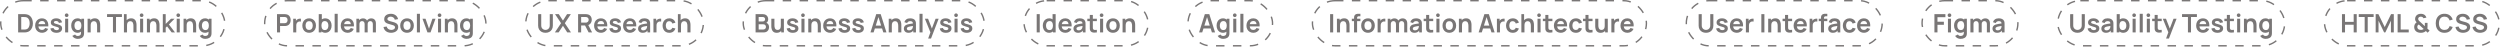 <svg width="1774" height="33" viewBox="0 0 1774 33" fill="none" xmlns="http://www.w3.org/2000/svg">
<rect x="0.5" y="0.5" width="159" height="32" rx="16" stroke="#797676" stroke-dasharray="6 6"/>
<path d="M12.864 23V10.04H16.994C17.102 10.04 17.316 10.043 17.634 10.049C17.957 10.055 18.27 10.076 18.57 10.112C19.602 10.244 20.471 10.61 21.18 11.21C21.887 11.804 22.424 12.563 22.791 13.487C23.157 14.411 23.34 15.422 23.34 16.52C23.34 17.618 23.157 18.629 22.791 19.553C22.424 20.477 21.887 21.239 21.18 21.839C20.471 22.433 19.602 22.796 18.57 22.928C18.27 22.964 17.957 22.985 17.634 22.991C17.309 22.997 17.096 23 16.994 23H12.864ZM15.069 20.957H16.994C17.174 20.957 17.402 20.954 17.678 20.948C17.96 20.936 18.209 20.906 18.425 20.858C19.038 20.738 19.535 20.465 19.919 20.039C20.309 19.607 20.595 19.082 20.774 18.464C20.954 17.846 21.044 17.198 21.044 16.52C21.044 15.818 20.951 15.158 20.765 14.54C20.579 13.922 20.291 13.403 19.901 12.983C19.517 12.563 19.026 12.296 18.425 12.182C18.209 12.134 17.96 12.107 17.678 12.101C17.402 12.089 17.174 12.083 16.994 12.083H15.069V20.957ZM29.886 23.27C28.902 23.27 28.038 23.057 27.294 22.631C26.55 22.205 25.968 21.614 25.548 20.858C25.134 20.102 24.927 19.232 24.927 18.248C24.927 17.186 25.131 16.262 25.539 15.476C25.947 14.69 26.514 14.084 27.24 13.658C27.966 13.226 28.806 13.01 29.76 13.01C30.768 13.01 31.623 13.244 32.325 13.712C33.033 14.18 33.558 14.846 33.9 15.71C34.242 16.568 34.371 17.579 34.287 18.743H27.249C27.333 19.547 27.588 20.165 28.014 20.597C28.44 21.023 29.022 21.236 29.76 21.236C30.846 21.236 31.605 20.774 32.037 19.85L34.179 20.498C33.807 21.38 33.231 22.064 32.451 22.55C31.677 23.03 30.822 23.27 29.886 23.27ZM29.85 14.909C28.41 14.909 27.561 15.641 27.303 17.105H32.082C31.992 16.349 31.764 15.794 31.398 15.44C31.038 15.086 30.522 14.909 29.85 14.909ZM40.048 23.27C38.848 23.27 37.873 23 37.123 22.46C36.373 21.92 35.917 21.161 35.755 20.183L37.969 19.841C38.077 20.321 38.326 20.699 38.716 20.975C39.112 21.251 39.607 21.389 40.201 21.389C40.717 21.389 41.119 21.287 41.407 21.083C41.695 20.873 41.839 20.588 41.839 20.228C41.839 20.006 41.785 19.829 41.677 19.697C41.569 19.559 41.338 19.427 40.984 19.301C40.636 19.175 40.096 19.016 39.364 18.824C38.548 18.608 37.9 18.377 37.42 18.131C36.94 17.879 36.595 17.582 36.385 17.24C36.175 16.898 36.07 16.484 36.07 15.998C36.07 15.086 36.418 14.36 37.114 13.82C37.81 13.28 38.737 13.01 39.895 13.01C41.029 13.01 41.965 13.271 42.703 13.793C43.441 14.309 43.87 15.005 43.99 15.881L41.776 16.277C41.716 15.863 41.524 15.536 41.2 15.296C40.882 15.056 40.459 14.921 39.931 14.891C39.421 14.867 39.01 14.948 38.698 15.134C38.386 15.314 38.23 15.566 38.23 15.89C38.23 16.076 38.293 16.235 38.419 16.367C38.545 16.499 38.797 16.631 39.175 16.763C39.559 16.895 40.129 17.057 40.885 17.249C42.049 17.549 42.868 17.915 43.342 18.347C43.822 18.779 44.062 19.373 44.062 20.129C44.062 21.107 43.705 21.875 42.991 22.433C42.283 22.991 41.302 23.27 40.048 23.27ZM46.213 23V13.28H48.382V23H46.213ZM47.293 12.11C46.921 12.11 46.612 11.987 46.366 11.741C46.12 11.489 45.997 11.18 45.997 10.814C45.997 10.454 46.12 10.148 46.366 9.896C46.612 9.644 46.921 9.518 47.293 9.518C47.671 9.518 47.983 9.644 48.229 9.896C48.475 10.148 48.598 10.454 48.598 10.814C48.598 11.18 48.475 11.489 48.229 11.741C47.983 11.987 47.671 12.11 47.293 12.11ZM54.975 23.27C54.081 23.27 53.301 23.045 52.635 22.595C51.969 22.145 51.453 21.533 51.087 20.759C50.721 19.985 50.538 19.112 50.538 18.14C50.538 17.156 50.721 16.277 51.087 15.503C51.459 14.729 51.984 14.12 52.662 13.676C53.34 13.232 54.138 13.01 55.056 13.01C55.608 13.01 56.109 13.094 56.559 13.262C57.009 13.43 57.405 13.667 57.747 13.973V13.28H59.646V23.468C59.646 23.72 59.634 23.957 59.61 24.179C59.592 24.401 59.559 24.62 59.511 24.836C59.289 25.778 58.782 26.471 57.99 26.915C57.204 27.365 56.262 27.59 55.164 27.59C54.354 27.59 53.601 27.401 52.905 27.023C52.215 26.651 51.681 26.135 51.303 25.475L53.301 24.485C53.481 24.833 53.742 25.094 54.084 25.268C54.426 25.442 54.789 25.529 55.173 25.529C55.851 25.529 56.409 25.352 56.847 24.998C57.285 24.644 57.495 24.122 57.477 23.432V22.505C57.147 22.751 56.772 22.94 56.352 23.072C55.938 23.204 55.479 23.27 54.975 23.27ZM55.308 21.326C56.184 21.326 56.808 21.032 57.18 20.444C57.558 19.85 57.747 19.082 57.747 18.14C57.747 17.192 57.558 16.424 57.18 15.836C56.808 15.248 56.208 14.954 55.38 14.954C54.798 14.954 54.318 15.098 53.94 15.386C53.568 15.668 53.289 16.052 53.103 16.538C52.923 17.018 52.833 17.552 52.833 18.14C52.833 18.734 52.92 19.271 53.094 19.751C53.274 20.231 53.547 20.615 53.913 20.903C54.279 21.185 54.744 21.326 55.308 21.326ZM62.152 23V13.28H64.087V14.36C64.441 13.94 64.882 13.61 65.41 13.37C65.944 13.124 66.562 13.001 67.264 13.001C67.984 13.001 68.578 13.121 69.046 13.361C69.514 13.595 69.886 13.901 70.162 14.279C70.438 14.651 70.642 15.047 70.774 15.467C70.906 15.887 70.99 16.286 71.026 16.664C71.068 17.036 71.089 17.339 71.089 17.573V23H68.893V18.32C68.893 18.02 68.869 17.684 68.821 17.312C68.779 16.934 68.683 16.574 68.533 16.232C68.389 15.89 68.164 15.608 67.858 15.386C67.552 15.158 67.141 15.044 66.625 15.044C66.253 15.044 65.893 15.128 65.545 15.296C65.203 15.464 64.918 15.761 64.69 16.187C64.462 16.613 64.348 17.219 64.348 18.005V23H62.152ZM80.155 23V12.074H75.961V10.04H86.518V12.074H82.324V23H80.155ZM87.939 23V10.04H89.874V14.36C90.228 13.94 90.669 13.61 91.197 13.37C91.731 13.124 92.349 13.001 93.051 13.001C93.771 13.001 94.365 13.121 94.833 13.361C95.301 13.595 95.673 13.901 95.949 14.279C96.225 14.651 96.429 15.047 96.561 15.467C96.693 15.887 96.777 16.286 96.813 16.664C96.855 17.036 96.876 17.339 96.876 17.573V23H94.68V18.32C94.68 18.02 94.656 17.684 94.608 17.312C94.566 16.934 94.47 16.574 94.32 16.232C94.176 15.89 93.951 15.608 93.645 15.386C93.339 15.158 92.928 15.044 92.412 15.044C92.04 15.044 91.68 15.128 91.332 15.296C90.99 15.464 90.705 15.761 90.477 16.187C90.249 16.613 90.135 17.219 90.135 18.005V23H87.939ZM99.405 23V13.28H101.574V23H99.405ZM100.485 12.11C100.113 12.11 99.804 11.987 99.558 11.741C99.312 11.489 99.189 11.18 99.189 10.814C99.189 10.454 99.312 10.148 99.558 9.896C99.804 9.644 100.113 9.518 100.485 9.518C100.863 9.518 101.175 9.644 101.421 9.896C101.667 10.148 101.79 10.454 101.79 10.814C101.79 11.18 101.667 11.489 101.421 11.741C101.175 11.987 100.863 12.11 100.485 12.11ZM104.252 23V13.28H106.187V14.36C106.541 13.94 106.982 13.61 107.51 13.37C108.044 13.124 108.662 13.001 109.364 13.001C110.084 13.001 110.678 13.121 111.146 13.361C111.614 13.595 111.986 13.901 112.262 14.279C112.538 14.651 112.742 15.047 112.874 15.467C113.006 15.887 113.09 16.286 113.126 16.664C113.168 17.036 113.189 17.339 113.189 17.573V23H110.993V18.32C110.993 18.02 110.969 17.684 110.921 17.312C110.879 16.934 110.783 16.574 110.633 16.232C110.489 15.89 110.264 15.608 109.958 15.386C109.652 15.158 109.241 15.044 108.725 15.044C108.353 15.044 107.993 15.128 107.645 15.296C107.303 15.464 107.018 15.761 106.79 16.187C106.562 16.613 106.448 17.219 106.448 18.005V23H104.252ZM115.519 23L115.537 10.04H117.58V16.979L121.342 13.28H123.889L119.866 17.348L124.177 23H121.819L118.534 18.689L117.58 19.643V23H115.519ZM125.403 23V13.28H127.572V23H125.403ZM126.483 12.11C126.111 12.11 125.802 11.987 125.556 11.741C125.31 11.489 125.187 11.18 125.187 10.814C125.187 10.454 125.31 10.148 125.556 9.896C125.802 9.644 126.111 9.518 126.483 9.518C126.861 9.518 127.173 9.644 127.419 9.896C127.665 10.148 127.788 10.454 127.788 10.814C127.788 11.18 127.665 11.489 127.419 11.741C127.173 11.987 126.861 12.11 126.483 12.11ZM130.25 23V13.28H132.185V14.36C132.539 13.94 132.98 13.61 133.508 13.37C134.042 13.124 134.66 13.001 135.362 13.001C136.082 13.001 136.676 13.121 137.144 13.361C137.612 13.595 137.984 13.901 138.26 14.279C138.536 14.651 138.74 15.047 138.872 15.467C139.004 15.887 139.088 16.286 139.124 16.664C139.166 17.036 139.187 17.339 139.187 17.573V23H136.991V18.32C136.991 18.02 136.967 17.684 136.919 17.312C136.877 16.934 136.781 16.574 136.631 16.232C136.487 15.89 136.262 15.608 135.956 15.386C135.65 15.158 135.239 15.044 134.723 15.044C134.351 15.044 133.991 15.128 133.643 15.296C133.301 15.464 133.016 15.761 132.788 16.187C132.56 16.613 132.446 17.219 132.446 18.005V23H130.25ZM145.432 23.27C144.538 23.27 143.758 23.045 143.092 22.595C142.426 22.145 141.91 21.533 141.544 20.759C141.178 19.985 140.995 19.112 140.995 18.14C140.995 17.156 141.178 16.277 141.544 15.503C141.916 14.729 142.441 14.12 143.119 13.676C143.797 13.232 144.595 13.01 145.513 13.01C146.065 13.01 146.566 13.094 147.016 13.262C147.466 13.43 147.862 13.667 148.204 13.973V13.28H150.103V23.468C150.103 23.72 150.091 23.957 150.067 24.179C150.049 24.401 150.016 24.62 149.968 24.836C149.746 25.778 149.239 26.471 148.447 26.915C147.661 27.365 146.719 27.59 145.621 27.59C144.811 27.59 144.058 27.401 143.362 27.023C142.672 26.651 142.138 26.135 141.76 25.475L143.758 24.485C143.938 24.833 144.199 25.094 144.541 25.268C144.883 25.442 145.246 25.529 145.63 25.529C146.308 25.529 146.866 25.352 147.304 24.998C147.742 24.644 147.952 24.122 147.934 23.432V22.505C147.604 22.751 147.229 22.94 146.809 23.072C146.395 23.204 145.936 23.27 145.432 23.27ZM145.765 21.326C146.641 21.326 147.265 21.032 147.637 20.444C148.015 19.85 148.204 19.082 148.204 18.14C148.204 17.192 148.015 16.424 147.637 15.836C147.265 15.248 146.665 14.954 145.837 14.954C145.255 14.954 144.775 15.098 144.397 15.386C144.025 15.668 143.746 16.052 143.56 16.538C143.38 17.018 143.29 17.552 143.29 18.14C143.29 18.734 143.377 19.271 143.551 19.751C143.731 20.231 144.004 20.615 144.37 20.903C144.736 21.185 145.201 21.326 145.765 21.326Z" fill="#797676"/>
<rect x="187.8" y="0.5" width="157" height="32" rx="16" stroke="#797676" stroke-dasharray="6 6"/>
<path d="M196.56 23V10.04H201.915C202.041 10.04 202.203 10.046 202.401 10.058C202.599 10.064 202.782 10.082 202.95 10.112C204.078 10.286 204.909 10.754 205.443 11.516C205.983 12.272 206.253 13.187 206.253 14.261C206.253 15.329 205.98 16.244 205.434 17.006C204.894 17.762 204.066 18.227 202.95 18.401C202.782 18.431 202.596 18.452 202.392 18.464C202.194 18.47 202.035 18.473 201.915 18.473H198.729V23H196.56ZM198.729 16.448H201.825C201.945 16.448 202.08 16.442 202.23 16.43C202.38 16.418 202.518 16.394 202.644 16.358C203.004 16.268 203.286 16.109 203.49 15.881C203.7 15.653 203.847 15.395 203.931 15.107C204.021 14.819 204.066 14.537 204.066 14.261C204.066 13.985 204.021 13.703 203.931 13.415C203.847 13.121 203.7 12.86 203.49 12.632C203.286 12.404 203.004 12.245 202.644 12.155C202.518 12.125 202.38 12.104 202.23 12.092C202.08 12.08 201.945 12.074 201.825 12.074H198.729V16.448ZM208.056 23V13.28H209.973V14.837C210.225 14.381 210.549 14.033 210.945 13.793C211.305 13.547 211.716 13.385 212.178 13.307C212.64 13.223 213.09 13.214 213.528 13.28V15.305C213.24 15.221 212.907 15.197 212.529 15.233C212.157 15.263 211.821 15.365 211.521 15.539C211.071 15.779 210.744 16.118 210.54 16.556C210.336 16.994 210.234 17.495 210.234 18.059V23H208.056ZM219.363 23.27C218.391 23.27 217.542 23.051 216.816 22.613C216.09 22.175 215.526 21.572 215.124 20.804C214.728 20.03 214.53 19.142 214.53 18.14C214.53 17.12 214.734 16.226 215.142 15.458C215.55 14.69 216.117 14.09 216.843 13.658C217.569 13.226 218.409 13.01 219.363 13.01C220.341 13.01 221.193 13.229 221.919 13.667C222.645 14.105 223.209 14.711 223.611 15.485C224.013 16.253 224.214 17.138 224.214 18.14C224.214 19.148 224.01 20.039 223.602 20.813C223.2 21.581 222.636 22.184 221.91 22.622C221.184 23.054 220.335 23.27 219.363 23.27ZM219.363 21.236C220.221 21.236 220.86 20.948 221.28 20.372C221.706 19.796 221.919 19.052 221.919 18.14C221.919 17.198 221.706 16.448 221.28 15.89C220.854 15.326 220.215 15.044 219.363 15.044C218.493 15.044 217.851 15.332 217.437 15.908C217.029 16.478 216.825 17.222 216.825 18.14C216.825 19.088 217.038 19.841 217.464 20.399C217.896 20.957 218.529 21.236 219.363 21.236ZM226.179 23V10.04H228.366V13.757C228.684 13.517 229.044 13.334 229.446 13.208C229.854 13.076 230.301 13.01 230.787 13.01C231.705 13.01 232.503 13.232 233.181 13.676C233.859 14.12 234.381 14.729 234.747 15.503C235.119 16.277 235.305 17.156 235.305 18.14C235.305 19.112 235.122 19.985 234.756 20.759C234.39 21.533 233.874 22.145 233.208 22.595C232.542 23.045 231.762 23.27 230.868 23.27C230.292 23.27 229.773 23.183 229.311 23.009C228.849 22.841 228.444 22.601 228.096 22.289V23H226.179ZM230.535 21.326C231.099 21.326 231.564 21.185 231.93 20.903C232.296 20.615 232.566 20.231 232.74 19.751C232.92 19.271 233.01 18.734 233.01 18.14C233.01 17.552 232.917 17.018 232.731 16.538C232.551 16.052 232.272 15.668 231.894 15.386C231.522 15.098 231.045 14.954 230.463 14.954C229.635 14.954 229.032 15.248 228.654 15.836C228.282 16.424 228.096 17.192 228.096 18.14C228.096 19.082 228.285 19.85 228.663 20.444C229.041 21.032 229.665 21.326 230.535 21.326ZM237.468 23V9.77H239.637V23H237.468ZM246.752 23.27C245.768 23.27 244.904 23.057 244.16 22.631C243.416 22.205 242.834 21.614 242.414 20.858C242 20.102 241.793 19.232 241.793 18.248C241.793 17.186 241.997 16.262 242.405 15.476C242.813 14.69 243.38 14.084 244.106 13.658C244.832 13.226 245.672 13.01 246.626 13.01C247.634 13.01 248.489 13.244 249.191 13.712C249.899 14.18 250.424 14.846 250.766 15.71C251.108 16.568 251.237 17.579 251.153 18.743H244.115C244.199 19.547 244.454 20.165 244.88 20.597C245.306 21.023 245.888 21.236 246.626 21.236C247.712 21.236 248.471 20.774 248.903 19.85L251.045 20.498C250.673 21.38 250.097 22.064 249.317 22.55C248.543 23.03 247.688 23.27 246.752 23.27ZM246.716 14.909C245.276 14.909 244.427 15.641 244.169 17.105H248.948C248.858 16.349 248.63 15.794 248.264 15.44C247.904 15.086 247.388 14.909 246.716 14.909ZM252.88 23V13.28H254.797V14.333C255.115 13.931 255.517 13.616 256.003 13.388C256.495 13.154 257.032 13.037 257.614 13.037C258.304 13.037 258.883 13.178 259.351 13.46C259.825 13.736 260.191 14.111 260.449 14.585C260.749 14.105 261.16 13.727 261.682 13.451C262.204 13.175 262.78 13.037 263.41 13.037C264.484 13.037 265.306 13.361 265.876 14.009C266.452 14.651 266.74 15.497 266.74 16.547V23H264.571V17.096C264.571 16.43 264.403 15.911 264.067 15.539C263.737 15.161 263.293 14.972 262.735 14.972C262.213 14.972 261.775 15.152 261.421 15.512C261.073 15.872 260.899 16.373 260.899 17.015V23H258.739V17.123C258.739 16.451 258.574 15.926 258.244 15.548C257.914 15.164 257.464 14.972 256.894 14.972C256.342 14.972 255.898 15.161 255.562 15.539C255.232 15.917 255.067 16.409 255.067 17.015V23H252.88ZM277.488 23.27C276.54 23.27 275.685 23.105 274.923 22.775C274.167 22.445 273.543 21.974 273.051 21.362C272.565 20.744 272.256 20.012 272.124 19.166L274.374 18.824C274.566 19.592 274.959 20.186 275.553 20.606C276.153 21.026 276.843 21.236 277.623 21.236C278.085 21.236 278.52 21.164 278.928 21.02C279.336 20.876 279.666 20.666 279.918 20.39C280.176 20.108 280.305 19.769 280.305 19.373C280.305 18.671 279.825 18.173 278.865 17.879L275.517 16.889C275.229 16.805 274.917 16.694 274.581 16.556C274.251 16.412 273.936 16.217 273.636 15.971C273.342 15.719 273.099 15.401 272.907 15.017C272.721 14.627 272.628 14.147 272.628 13.577C272.628 12.743 272.838 12.044 273.258 11.48C273.684 10.916 274.254 10.493 274.968 10.211C275.688 9.923 276.486 9.782 277.362 9.788C278.694 9.8 279.807 10.136 280.701 10.796C281.595 11.45 282.186 12.377 282.474 13.577L280.143 13.982C279.999 13.298 279.66 12.77 279.126 12.398C278.598 12.026 278.001 11.831 277.335 11.813C276.903 11.807 276.501 11.873 276.129 12.011C275.763 12.143 275.466 12.335 275.238 12.587C275.016 12.839 274.905 13.133 274.905 13.469C274.905 13.787 275.001 14.048 275.193 14.252C275.385 14.45 275.625 14.609 275.913 14.729C276.201 14.843 276.489 14.939 276.777 15.017L279.099 15.665C279.417 15.749 279.774 15.863 280.17 16.007C280.566 16.151 280.947 16.352 281.313 16.61C281.679 16.868 281.979 17.21 282.213 17.636C282.453 18.056 282.573 18.587 282.573 19.229C282.573 20.129 282.333 20.879 281.853 21.479C281.379 22.073 280.755 22.52 279.981 22.82C279.207 23.12 278.376 23.27 277.488 23.27ZM288.814 23.27C287.842 23.27 286.993 23.051 286.267 22.613C285.541 22.175 284.977 21.572 284.575 20.804C284.179 20.03 283.981 19.142 283.981 18.14C283.981 17.12 284.185 16.226 284.593 15.458C285.001 14.69 285.568 14.09 286.294 13.658C287.02 13.226 287.86 13.01 288.814 13.01C289.792 13.01 290.644 13.229 291.37 13.667C292.096 14.105 292.66 14.711 293.062 15.485C293.464 16.253 293.665 17.138 293.665 18.14C293.665 19.148 293.461 20.039 293.053 20.813C292.651 21.581 292.087 22.184 291.361 22.622C290.635 23.054 289.786 23.27 288.814 23.27ZM288.814 21.236C289.672 21.236 290.311 20.948 290.731 20.372C291.157 19.796 291.37 19.052 291.37 18.14C291.37 17.198 291.157 16.448 290.731 15.89C290.305 15.326 289.666 15.044 288.814 15.044C287.944 15.044 287.302 15.332 286.888 15.908C286.48 16.478 286.276 17.222 286.276 18.14C286.276 19.088 286.489 19.841 286.915 20.399C287.347 20.957 287.98 21.236 288.814 21.236ZM295.828 23V9.77H297.997V23H295.828ZM303.321 23L299.793 13.28H301.962L304.41 20.327L306.849 13.28H309.027L305.499 23H303.321ZM310.822 23V13.28H312.991V23H310.822ZM311.902 12.11C311.53 12.11 311.221 11.987 310.975 11.741C310.729 11.489 310.606 11.18 310.606 10.814C310.606 10.454 310.729 10.148 310.975 9.896C311.221 9.644 311.53 9.518 311.902 9.518C312.28 9.518 312.592 9.644 312.838 9.896C313.084 10.148 313.207 10.454 313.207 10.814C313.207 11.18 313.084 11.489 312.838 11.741C312.592 11.987 312.28 12.11 311.902 12.11ZM315.669 23V13.28H317.604V14.36C317.958 13.94 318.399 13.61 318.927 13.37C319.461 13.124 320.079 13.001 320.781 13.001C321.501 13.001 322.095 13.121 322.563 13.361C323.031 13.595 323.403 13.901 323.679 14.279C323.955 14.651 324.159 15.047 324.291 15.467C324.423 15.887 324.507 16.286 324.543 16.664C324.585 17.036 324.606 17.339 324.606 17.573V23H322.41V18.32C322.41 18.02 322.386 17.684 322.338 17.312C322.296 16.934 322.2 16.574 322.05 16.232C321.906 15.89 321.681 15.608 321.375 15.386C321.069 15.158 320.658 15.044 320.142 15.044C319.77 15.044 319.41 15.128 319.062 15.296C318.72 15.464 318.435 15.761 318.207 16.187C317.979 16.613 317.865 17.219 317.865 18.005V23H315.669ZM330.851 23.27C329.957 23.27 329.177 23.045 328.511 22.595C327.845 22.145 327.329 21.533 326.963 20.759C326.597 19.985 326.414 19.112 326.414 18.14C326.414 17.156 326.597 16.277 326.963 15.503C327.335 14.729 327.86 14.12 328.538 13.676C329.216 13.232 330.014 13.01 330.932 13.01C331.484 13.01 331.985 13.094 332.435 13.262C332.885 13.43 333.281 13.667 333.623 13.973V13.28H335.522V23.468C335.522 23.72 335.51 23.957 335.486 24.179C335.468 24.401 335.435 24.62 335.387 24.836C335.165 25.778 334.658 26.471 333.866 26.915C333.08 27.365 332.138 27.59 331.04 27.59C330.23 27.59 329.477 27.401 328.781 27.023C328.091 26.651 327.557 26.135 327.179 25.475L329.177 24.485C329.357 24.833 329.618 25.094 329.96 25.268C330.302 25.442 330.665 25.529 331.049 25.529C331.727 25.529 332.285 25.352 332.723 24.998C333.161 24.644 333.371 24.122 333.353 23.432V22.505C333.023 22.751 332.648 22.94 332.228 23.072C331.814 23.204 331.355 23.27 330.851 23.27ZM331.184 21.326C332.06 21.326 332.684 21.032 333.056 20.444C333.434 19.85 333.623 19.082 333.623 18.14C333.623 17.192 333.434 16.424 333.056 15.836C332.684 15.248 332.084 14.954 331.256 14.954C330.674 14.954 330.194 15.098 329.816 15.386C329.444 15.668 329.165 16.052 328.979 16.538C328.799 17.018 328.709 17.552 328.709 18.14C328.709 18.734 328.796 19.271 328.97 19.751C329.15 20.231 329.423 20.615 329.789 20.903C330.155 21.185 330.62 21.326 331.184 21.326Z" fill="#797676"/>
<rect x="373.1" y="0.5" width="126" height="32" rx="16" stroke="#797676" stroke-dasharray="6 6"/>
<path d="M387.08 23.27C386.048 23.27 385.139 23.06 384.353 22.64C383.573 22.22 382.961 21.629 382.517 20.867C382.079 20.105 381.86 19.211 381.86 18.185V10.058L384.056 10.04V18.131C384.056 18.779 384.197 19.337 384.479 19.805C384.767 20.267 385.139 20.621 385.595 20.867C386.057 21.107 386.552 21.227 387.08 21.227C387.614 21.227 388.109 21.104 388.565 20.858C389.027 20.606 389.399 20.249 389.681 19.787C389.963 19.325 390.104 18.773 390.104 18.131V10.04H392.3V18.185C392.3 19.211 392.078 20.105 391.634 20.867C391.196 21.629 390.584 22.22 389.798 22.64C389.018 23.06 388.112 23.27 387.08 23.27ZM393.735 23L398.127 16.448L393.861 10.04H396.516L399.468 14.603L402.393 10.04H405.066L400.8 16.448L405.174 23H402.519L399.468 18.293L396.408 23H393.735ZM410.214 23V10.04H415.569C415.695 10.04 415.857 10.046 416.055 10.058C416.253 10.064 416.436 10.082 416.604 10.112C417.732 10.286 418.563 10.733 419.097 11.453C419.637 12.173 419.907 13.043 419.907 14.063C419.907 14.561 419.817 15.056 419.637 15.548C419.457 16.04 419.187 16.484 418.827 16.88C418.467 17.276 418.011 17.579 417.459 17.789L420.159 23H417.702L415.155 18.086H412.383V23H410.214ZM412.383 16.052H415.479C415.599 16.052 415.734 16.052 415.884 16.052C416.04 16.046 416.178 16.019 416.298 15.971C416.838 15.755 417.21 15.473 417.414 15.125C417.618 14.777 417.72 14.423 417.72 14.063C417.72 13.703 417.618 13.331 417.414 12.947C417.21 12.557 416.838 12.293 416.298 12.155C416.172 12.125 416.034 12.104 415.884 12.092C415.734 12.08 415.599 12.074 415.479 12.074H412.383V16.052ZM426.515 23.27C425.531 23.27 424.667 23.057 423.923 22.631C423.179 22.205 422.597 21.614 422.177 20.858C421.763 20.102 421.556 19.232 421.556 18.248C421.556 17.186 421.76 16.262 422.168 15.476C422.576 14.69 423.143 14.084 423.869 13.658C424.595 13.226 425.435 13.01 426.389 13.01C427.397 13.01 428.252 13.244 428.954 13.712C429.662 14.18 430.187 14.846 430.529 15.71C430.871 16.568 431 17.579 430.916 18.743H423.878C423.962 19.547 424.217 20.165 424.643 20.597C425.069 21.023 425.651 21.236 426.389 21.236C427.475 21.236 428.234 20.774 428.666 19.85L430.808 20.498C430.436 21.38 429.86 22.064 429.08 22.55C428.306 23.03 427.451 23.27 426.515 23.27ZM426.479 14.909C425.039 14.909 424.19 15.641 423.932 17.105H428.711C428.621 16.349 428.393 15.794 428.027 15.44C427.667 15.086 427.151 14.909 426.479 14.909ZM436.678 23.27C435.478 23.27 434.503 23 433.753 22.46C433.003 21.92 432.547 21.161 432.385 20.183L434.599 19.841C434.707 20.321 434.956 20.699 435.346 20.975C435.742 21.251 436.237 21.389 436.831 21.389C437.347 21.389 437.749 21.287 438.037 21.083C438.325 20.873 438.469 20.588 438.469 20.228C438.469 20.006 438.415 19.829 438.307 19.697C438.199 19.559 437.968 19.427 437.614 19.301C437.266 19.175 436.726 19.016 435.994 18.824C435.178 18.608 434.53 18.377 434.05 18.131C433.57 17.879 433.225 17.582 433.015 17.24C432.805 16.898 432.7 16.484 432.7 15.998C432.7 15.086 433.048 14.36 433.744 13.82C434.44 13.28 435.367 13.01 436.525 13.01C437.659 13.01 438.595 13.271 439.333 13.793C440.071 14.309 440.5 15.005 440.62 15.881L438.406 16.277C438.346 15.863 438.154 15.536 437.83 15.296C437.512 15.056 437.089 14.921 436.561 14.891C436.051 14.867 435.64 14.948 435.328 15.134C435.016 15.314 434.86 15.566 434.86 15.89C434.86 16.076 434.923 16.235 435.049 16.367C435.175 16.499 435.427 16.631 435.805 16.763C436.189 16.895 436.759 17.057 437.515 17.249C438.679 17.549 439.498 17.915 439.972 18.347C440.452 18.779 440.692 19.373 440.692 20.129C440.692 21.107 440.335 21.875 439.621 22.433C438.913 22.991 437.932 23.27 436.678 23.27ZM447.082 23.27C446.098 23.27 445.234 23.057 444.49 22.631C443.746 22.205 443.164 21.614 442.744 20.858C442.33 20.102 442.123 19.232 442.123 18.248C442.123 17.186 442.327 16.262 442.735 15.476C443.143 14.69 443.71 14.084 444.436 13.658C445.162 13.226 446.002 13.01 446.956 13.01C447.964 13.01 448.819 13.244 449.521 13.712C450.229 14.18 450.754 14.846 451.096 15.71C451.438 16.568 451.567 17.579 451.483 18.743H444.445C444.529 19.547 444.784 20.165 445.21 20.597C445.636 21.023 446.218 21.236 446.956 21.236C448.042 21.236 448.801 20.774 449.233 19.85L451.375 20.498C451.003 21.38 450.427 22.064 449.647 22.55C448.873 23.03 448.018 23.27 447.082 23.27ZM447.046 14.909C445.606 14.909 444.757 15.641 444.499 17.105H449.278C449.188 16.349 448.96 15.794 448.594 15.44C448.234 15.086 447.718 14.909 447.046 14.909ZM456.033 23.27C455.331 23.27 454.737 23.138 454.251 22.874C453.765 22.604 453.396 22.247 453.144 21.803C452.898 21.359 452.775 20.87 452.775 20.336C452.775 19.628 452.952 19.034 453.306 18.554C453.66 18.068 454.221 17.693 454.989 17.429C455.499 17.261 456.117 17.12 456.843 17.006C457.575 16.886 458.367 16.763 459.219 16.637C459.177 16.079 459 15.668 458.688 15.404C458.382 15.134 457.896 14.999 457.23 14.999C456.792 14.999 456.369 15.104 455.961 15.314C455.553 15.518 455.268 15.866 455.106 16.358L453.126 15.737C453.36 14.915 453.816 14.255 454.494 13.757C455.172 13.259 456.084 13.01 457.23 13.01C458.094 13.01 458.853 13.151 459.507 13.433C460.167 13.715 460.656 14.177 460.974 14.819C461.148 15.161 461.253 15.512 461.289 15.872C461.325 16.226 461.343 16.613 461.343 17.033V23H459.444V21.695C459.03 22.235 458.55 22.634 458.004 22.892C457.464 23.144 456.807 23.27 456.033 23.27ZM456.465 21.542C456.957 21.542 457.377 21.455 457.725 21.281C458.073 21.107 458.349 20.894 458.553 20.642C458.763 20.39 458.904 20.153 458.976 19.931C459.066 19.709 459.123 19.46 459.147 19.184C459.177 18.902 459.192 18.647 459.192 18.419C458.418 18.539 457.791 18.644 457.311 18.734C456.831 18.818 456.42 18.917 456.078 19.031C455.706 19.169 455.415 19.34 455.205 19.544C455.001 19.742 454.899 19.997 454.899 20.309C454.899 20.663 455.031 20.957 455.295 21.191C455.565 21.425 455.955 21.542 456.465 21.542ZM463.686 23V13.28H465.603V14.837C465.855 14.381 466.179 14.033 466.575 13.793C466.935 13.547 467.346 13.385 467.808 13.307C468.27 13.223 468.72 13.214 469.158 13.28V15.305C468.87 15.221 468.537 15.197 468.159 15.233C467.787 15.263 467.451 15.365 467.151 15.539C466.701 15.779 466.374 16.118 466.17 16.556C465.966 16.994 465.864 17.495 465.864 18.059V23H463.686ZM474.921 23.27C473.919 23.27 473.064 23.048 472.356 22.604C471.648 22.154 471.105 21.542 470.727 20.768C470.355 19.994 470.166 19.118 470.16 18.14C470.166 17.144 470.361 16.262 470.745 15.494C471.135 14.72 471.687 14.114 472.401 13.676C473.115 13.232 473.964 13.01 474.948 13.01C476.052 13.01 476.985 13.289 477.747 13.847C478.515 14.399 479.016 15.155 479.25 16.115L477.09 16.7C476.922 16.178 476.643 15.773 476.253 15.485C475.863 15.191 475.419 15.044 474.921 15.044C474.075 15.044 473.454 15.338 473.058 15.926C472.662 16.508 472.461 17.246 472.455 18.14C472.461 19.064 472.668 19.811 473.076 20.381C473.49 20.951 474.105 21.236 474.921 21.236C475.497 21.236 475.95 21.104 476.28 20.84C476.616 20.576 476.868 20.195 477.036 19.697L479.25 20.192C478.95 21.182 478.425 21.944 477.675 22.478C476.925 23.006 476.007 23.27 474.921 23.27ZM481.035 23V10.04H482.97V14.36C483.324 13.94 483.765 13.61 484.293 13.37C484.827 13.124 485.445 13.001 486.147 13.001C486.867 13.001 487.461 13.121 487.929 13.361C488.397 13.595 488.769 13.901 489.045 14.279C489.321 14.651 489.525 15.047 489.657 15.467C489.789 15.887 489.873 16.286 489.909 16.664C489.951 17.036 489.972 17.339 489.972 17.573V23H487.776V18.32C487.776 18.02 487.752 17.684 487.704 17.312C487.662 16.934 487.566 16.574 487.416 16.232C487.272 15.89 487.047 15.608 486.741 15.386C486.435 15.158 486.024 15.044 485.508 15.044C485.136 15.044 484.776 15.128 484.428 15.296C484.086 15.464 483.801 15.761 483.573 16.187C483.345 16.613 483.231 17.219 483.231 18.005V23H481.035Z" fill="#797676"/>
<rect x="527.4" y="0.5" width="171" height="32" rx="16" stroke="#797676" stroke-dasharray="6 6"/>
<path d="M536.16 23V10.04H541.299C542.175 10.04 542.895 10.217 543.459 10.571C544.023 10.919 544.44 11.366 544.71 11.912C544.98 12.458 545.115 13.022 545.115 13.604C545.115 14.192 545.001 14.708 544.773 15.152C544.545 15.59 544.227 15.929 543.819 16.169C544.443 16.433 544.914 16.832 545.232 17.366C545.556 17.9 545.718 18.494 545.718 19.148C545.718 20.3 545.388 21.23 544.728 21.938C544.068 22.646 543.099 23 541.821 23H536.16ZM538.356 15.215H541.272C541.734 15.215 542.121 15.083 542.433 14.819C542.751 14.549 542.91 14.156 542.91 13.64C542.91 13.19 542.763 12.815 542.469 12.515C542.181 12.215 541.782 12.065 541.272 12.065H538.356V15.215ZM538.356 20.957H541.551C542.121 20.957 542.592 20.789 542.964 20.453C543.342 20.117 543.531 19.661 543.531 19.085C543.531 18.563 543.363 18.125 543.027 17.771C542.691 17.417 542.22 17.24 541.614 17.24H538.356V20.957ZM551.16 23.279C550.44 23.279 549.846 23.162 549.378 22.928C548.91 22.688 548.538 22.382 548.262 22.01C547.986 21.632 547.782 21.233 547.65 20.813C547.518 20.393 547.431 19.994 547.389 19.616C547.353 19.238 547.335 18.935 547.335 18.707V13.28H549.531V17.96C549.531 18.26 549.552 18.599 549.594 18.977C549.642 19.349 549.738 19.706 549.882 20.048C550.032 20.39 550.26 20.675 550.566 20.903C550.872 21.125 551.283 21.236 551.799 21.236C552.171 21.236 552.528 21.152 552.87 20.984C553.218 20.816 553.506 20.519 553.734 20.093C553.962 19.667 554.076 19.061 554.076 18.275V13.28H556.254V23H554.337V21.92C553.983 22.34 553.539 22.673 553.005 22.919C552.477 23.159 551.862 23.279 551.16 23.279ZM562.536 23.27C561.336 23.27 560.361 23 559.611 22.46C558.861 21.92 558.405 21.161 558.243 20.183L560.457 19.841C560.565 20.321 560.814 20.699 561.204 20.975C561.6 21.251 562.095 21.389 562.689 21.389C563.205 21.389 563.607 21.287 563.895 21.083C564.183 20.873 564.327 20.588 564.327 20.228C564.327 20.006 564.273 19.829 564.165 19.697C564.057 19.559 563.826 19.427 563.472 19.301C563.124 19.175 562.584 19.016 561.852 18.824C561.036 18.608 560.388 18.377 559.908 18.131C559.428 17.879 559.083 17.582 558.873 17.24C558.663 16.898 558.558 16.484 558.558 15.998C558.558 15.086 558.906 14.36 559.602 13.82C560.298 13.28 561.225 13.01 562.383 13.01C563.517 13.01 564.453 13.271 565.191 13.793C565.929 14.309 566.358 15.005 566.478 15.881L564.264 16.277C564.204 15.863 564.012 15.536 563.688 15.296C563.37 15.056 562.947 14.921 562.419 14.891C561.909 14.867 561.498 14.948 561.186 15.134C560.874 15.314 560.718 15.566 560.718 15.89C560.718 16.076 560.781 16.235 560.907 16.367C561.033 16.499 561.285 16.631 561.663 16.763C562.047 16.895 562.617 17.057 563.373 17.249C564.537 17.549 565.356 17.915 565.83 18.347C566.31 18.779 566.55 19.373 566.55 20.129C566.55 21.107 566.193 21.875 565.479 22.433C564.771 22.991 563.79 23.27 562.536 23.27ZM568.701 23V13.28H570.87V23H568.701ZM569.781 12.11C569.409 12.11 569.1 11.987 568.854 11.741C568.608 11.489 568.485 11.18 568.485 10.814C568.485 10.454 568.608 10.148 568.854 9.896C569.1 9.644 569.409 9.518 569.781 9.518C570.159 9.518 570.471 9.644 570.717 9.896C570.963 10.148 571.086 10.454 571.086 10.814C571.086 11.18 570.963 11.489 570.717 11.741C570.471 11.987 570.159 12.11 569.781 12.11ZM573.548 23V13.28H575.483V14.36C575.837 13.94 576.278 13.61 576.806 13.37C577.34 13.124 577.958 13.001 578.66 13.001C579.38 13.001 579.974 13.121 580.442 13.361C580.91 13.595 581.282 13.901 581.558 14.279C581.834 14.651 582.038 15.047 582.17 15.467C582.302 15.887 582.386 16.286 582.422 16.664C582.464 17.036 582.485 17.339 582.485 17.573V23H580.289V18.32C580.289 18.02 580.265 17.684 580.217 17.312C580.175 16.934 580.079 16.574 579.929 16.232C579.785 15.89 579.56 15.608 579.254 15.386C578.948 15.158 578.537 15.044 578.021 15.044C577.649 15.044 577.289 15.128 576.941 15.296C576.599 15.464 576.314 15.761 576.086 16.187C575.858 16.613 575.744 17.219 575.744 18.005V23H573.548ZM589.095 23.27C588.111 23.27 587.247 23.057 586.503 22.631C585.759 22.205 585.177 21.614 584.757 20.858C584.343 20.102 584.136 19.232 584.136 18.248C584.136 17.186 584.34 16.262 584.748 15.476C585.156 14.69 585.723 14.084 586.449 13.658C587.175 13.226 588.015 13.01 588.969 13.01C589.977 13.01 590.832 13.244 591.534 13.712C592.242 14.18 592.767 14.846 593.109 15.71C593.451 16.568 593.58 17.579 593.496 18.743H586.458C586.542 19.547 586.797 20.165 587.223 20.597C587.649 21.023 588.231 21.236 588.969 21.236C590.055 21.236 590.814 20.774 591.246 19.85L593.388 20.498C593.016 21.38 592.44 22.064 591.66 22.55C590.886 23.03 590.031 23.27 589.095 23.27ZM589.059 14.909C587.619 14.909 586.77 15.641 586.512 17.105H591.291C591.201 16.349 590.973 15.794 590.607 15.44C590.247 15.086 589.731 14.909 589.059 14.909ZM599.257 23.27C598.057 23.27 597.082 23 596.332 22.46C595.582 21.92 595.126 21.161 594.964 20.183L597.178 19.841C597.286 20.321 597.535 20.699 597.925 20.975C598.321 21.251 598.816 21.389 599.41 21.389C599.926 21.389 600.328 21.287 600.616 21.083C600.904 20.873 601.048 20.588 601.048 20.228C601.048 20.006 600.994 19.829 600.886 19.697C600.778 19.559 600.547 19.427 600.193 19.301C599.845 19.175 599.305 19.016 598.573 18.824C597.757 18.608 597.109 18.377 596.629 18.131C596.149 17.879 595.804 17.582 595.594 17.24C595.384 16.898 595.279 16.484 595.279 15.998C595.279 15.086 595.627 14.36 596.323 13.82C597.019 13.28 597.946 13.01 599.104 13.01C600.238 13.01 601.174 13.271 601.912 13.793C602.65 14.309 603.079 15.005 603.199 15.881L600.985 16.277C600.925 15.863 600.733 15.536 600.409 15.296C600.091 15.056 599.668 14.921 599.14 14.891C598.63 14.867 598.219 14.948 597.907 15.134C597.595 15.314 597.439 15.566 597.439 15.89C597.439 16.076 597.502 16.235 597.628 16.367C597.754 16.499 598.006 16.631 598.384 16.763C598.768 16.895 599.338 17.057 600.094 17.249C601.258 17.549 602.077 17.915 602.551 18.347C603.031 18.779 603.271 19.373 603.271 20.129C603.271 21.107 602.914 21.875 602.2 22.433C601.492 22.991 600.511 23.27 599.257 23.27ZM608.995 23.27C607.795 23.27 606.82 23 606.07 22.46C605.32 21.92 604.864 21.161 604.702 20.183L606.916 19.841C607.024 20.321 607.273 20.699 607.663 20.975C608.059 21.251 608.554 21.389 609.148 21.389C609.664 21.389 610.066 21.287 610.354 21.083C610.642 20.873 610.786 20.588 610.786 20.228C610.786 20.006 610.732 19.829 610.624 19.697C610.516 19.559 610.285 19.427 609.931 19.301C609.583 19.175 609.043 19.016 608.311 18.824C607.495 18.608 606.847 18.377 606.367 18.131C605.887 17.879 605.542 17.582 605.332 17.24C605.122 16.898 605.017 16.484 605.017 15.998C605.017 15.086 605.365 14.36 606.061 13.82C606.757 13.28 607.684 13.01 608.842 13.01C609.976 13.01 610.912 13.271 611.65 13.793C612.388 14.309 612.817 15.005 612.937 15.881L610.723 16.277C610.663 15.863 610.471 15.536 610.147 15.296C609.829 15.056 609.406 14.921 608.878 14.891C608.368 14.867 607.957 14.948 607.645 15.134C607.333 15.314 607.177 15.566 607.177 15.89C607.177 16.076 607.24 16.235 607.366 16.367C607.492 16.499 607.744 16.631 608.122 16.763C608.506 16.895 609.076 17.057 609.832 17.249C610.996 17.549 611.815 17.915 612.289 18.347C612.769 18.779 613.009 19.373 613.009 20.129C613.009 21.107 612.652 21.875 611.938 22.433C611.23 22.991 610.249 23.27 608.995 23.27ZM617.684 23L621.77 10.04H624.947L629.033 23H626.801L625.901 20.192H620.807L619.916 23H617.684ZM621.437 18.167H625.262L623.336 12.128L621.437 18.167ZM630.642 23V13.28H632.577V14.36C632.931 13.94 633.372 13.61 633.9 13.37C634.434 13.124 635.052 13.001 635.754 13.001C636.474 13.001 637.068 13.121 637.536 13.361C638.004 13.595 638.376 13.901 638.652 14.279C638.928 14.651 639.132 15.047 639.264 15.467C639.396 15.887 639.48 16.286 639.516 16.664C639.558 17.036 639.579 17.339 639.579 17.573V23H637.383V18.32C637.383 18.02 637.359 17.684 637.311 17.312C637.269 16.934 637.173 16.574 637.023 16.232C636.879 15.89 636.654 15.608 636.348 15.386C636.042 15.158 635.631 15.044 635.115 15.044C634.743 15.044 634.383 15.128 634.035 15.296C633.693 15.464 633.408 15.761 633.18 16.187C632.952 16.613 632.838 17.219 632.838 18.005V23H630.642ZM644.645 23.27C643.943 23.27 643.349 23.138 642.863 22.874C642.377 22.604 642.008 22.247 641.756 21.803C641.51 21.359 641.387 20.87 641.387 20.336C641.387 19.628 641.564 19.034 641.918 18.554C642.272 18.068 642.833 17.693 643.601 17.429C644.111 17.261 644.729 17.12 645.455 17.006C646.187 16.886 646.979 16.763 647.831 16.637C647.789 16.079 647.612 15.668 647.3 15.404C646.994 15.134 646.508 14.999 645.842 14.999C645.404 14.999 644.981 15.104 644.573 15.314C644.165 15.518 643.88 15.866 643.718 16.358L641.738 15.737C641.972 14.915 642.428 14.255 643.106 13.757C643.784 13.259 644.696 13.01 645.842 13.01C646.706 13.01 647.465 13.151 648.119 13.433C648.779 13.715 649.268 14.177 649.586 14.819C649.76 15.161 649.865 15.512 649.901 15.872C649.937 16.226 649.955 16.613 649.955 17.033V23H648.056V21.695C647.642 22.235 647.162 22.634 646.616 22.892C646.076 23.144 645.419 23.27 644.645 23.27ZM645.077 21.542C645.569 21.542 645.989 21.455 646.337 21.281C646.685 21.107 646.961 20.894 647.165 20.642C647.375 20.39 647.516 20.153 647.588 19.931C647.678 19.709 647.735 19.46 647.759 19.184C647.789 18.902 647.804 18.647 647.804 18.419C647.03 18.539 646.403 18.644 645.923 18.734C645.443 18.818 645.032 18.917 644.69 19.031C644.318 19.169 644.027 19.34 643.817 19.544C643.613 19.742 643.511 19.997 643.511 20.309C643.511 20.663 643.643 20.957 643.907 21.191C644.177 21.425 644.567 21.542 645.077 21.542ZM652.479 23V9.77H654.648V23H652.479ZM658.621 27.32L660.223 22.937L656.29 13.28H658.549L661.258 20.237L663.904 13.28H666.073L660.655 27.32H658.621ZM671.169 23.27C669.969 23.27 668.994 23 668.244 22.46C667.494 21.92 667.038 21.161 666.876 20.183L669.09 19.841C669.198 20.321 669.447 20.699 669.837 20.975C670.233 21.251 670.728 21.389 671.322 21.389C671.838 21.389 672.24 21.287 672.528 21.083C672.816 20.873 672.96 20.588 672.96 20.228C672.96 20.006 672.906 19.829 672.798 19.697C672.69 19.559 672.459 19.427 672.105 19.301C671.757 19.175 671.217 19.016 670.485 18.824C669.669 18.608 669.021 18.377 668.541 18.131C668.061 17.879 667.716 17.582 667.506 17.24C667.296 16.898 667.191 16.484 667.191 15.998C667.191 15.086 667.539 14.36 668.235 13.82C668.931 13.28 669.858 13.01 671.016 13.01C672.15 13.01 673.086 13.271 673.824 13.793C674.562 14.309 674.991 15.005 675.111 15.881L672.897 16.277C672.837 15.863 672.645 15.536 672.321 15.296C672.003 15.056 671.58 14.921 671.052 14.891C670.542 14.867 670.131 14.948 669.819 15.134C669.507 15.314 669.351 15.566 669.351 15.89C669.351 16.076 669.414 16.235 669.54 16.367C669.666 16.499 669.918 16.631 670.296 16.763C670.68 16.895 671.25 17.057 672.006 17.249C673.17 17.549 673.989 17.915 674.463 18.347C674.943 18.779 675.183 19.373 675.183 20.129C675.183 21.107 674.826 21.875 674.112 22.433C673.404 22.991 672.423 23.27 671.169 23.27ZM677.334 23V13.28H679.503V23H677.334ZM678.414 12.11C678.042 12.11 677.733 11.987 677.487 11.741C677.241 11.489 677.118 11.18 677.118 10.814C677.118 10.454 677.241 10.148 677.487 9.896C677.733 9.644 678.042 9.518 678.414 9.518C678.792 9.518 679.104 9.644 679.35 9.896C679.596 10.148 679.719 10.454 679.719 10.814C679.719 11.18 679.596 11.489 679.35 11.741C679.104 11.987 678.792 12.11 678.414 12.11ZM685.952 23.27C684.752 23.27 683.777 23 683.027 22.46C682.277 21.92 681.821 21.161 681.659 20.183L683.873 19.841C683.981 20.321 684.23 20.699 684.62 20.975C685.016 21.251 685.511 21.389 686.105 21.389C686.621 21.389 687.023 21.287 687.311 21.083C687.599 20.873 687.743 20.588 687.743 20.228C687.743 20.006 687.689 19.829 687.581 19.697C687.473 19.559 687.242 19.427 686.888 19.301C686.54 19.175 686 19.016 685.268 18.824C684.452 18.608 683.804 18.377 683.324 18.131C682.844 17.879 682.499 17.582 682.289 17.24C682.079 16.898 681.974 16.484 681.974 15.998C681.974 15.086 682.322 14.36 683.018 13.82C683.714 13.28 684.641 13.01 685.799 13.01C686.933 13.01 687.869 13.271 688.607 13.793C689.345 14.309 689.774 15.005 689.894 15.881L687.68 16.277C687.62 15.863 687.428 15.536 687.104 15.296C686.786 15.056 686.363 14.921 685.835 14.891C685.325 14.867 684.914 14.948 684.602 15.134C684.29 15.314 684.134 15.566 684.134 15.89C684.134 16.076 684.197 16.235 684.323 16.367C684.449 16.499 684.701 16.631 685.079 16.763C685.463 16.895 686.033 17.057 686.789 17.249C687.953 17.549 688.772 17.915 689.246 18.347C689.726 18.779 689.966 19.373 689.966 20.129C689.966 21.107 689.609 21.875 688.895 22.433C688.187 22.991 687.206 23.27 685.952 23.27Z" fill="#797676"/>
<rect x="726.7" y="0.5" width="88" height="32" rx="16" stroke="#797676" stroke-dasharray="6 6"/>
<path d="M735.64 23V10.04H737.809V23H735.64ZM744.402 23.27C743.508 23.27 742.728 23.045 742.062 22.595C741.396 22.145 740.88 21.533 740.514 20.759C740.148 19.985 739.965 19.112 739.965 18.14C739.965 17.156 740.148 16.277 740.514 15.503C740.886 14.729 741.411 14.12 742.089 13.676C742.767 13.232 743.565 13.01 744.483 13.01C744.969 13.01 745.413 13.076 745.815 13.208C746.223 13.334 746.586 13.517 746.904 13.757V10.04H749.091V23H747.174V22.289C746.826 22.601 746.421 22.841 745.959 23.009C745.497 23.183 744.978 23.27 744.402 23.27ZM744.735 21.326C745.611 21.326 746.235 21.032 746.607 20.444C746.985 19.85 747.174 19.082 747.174 18.14C747.174 17.192 746.985 16.424 746.607 15.836C746.235 15.248 745.635 14.954 744.807 14.954C744.225 14.954 743.745 15.098 743.367 15.386C742.995 15.668 742.716 16.052 742.53 16.538C742.35 17.018 742.26 17.552 742.26 18.14C742.26 18.734 742.347 19.271 742.521 19.751C742.701 20.231 742.974 20.615 743.34 20.903C743.706 21.185 744.171 21.326 744.735 21.326ZM756.033 23.27C755.049 23.27 754.185 23.057 753.441 22.631C752.697 22.205 752.115 21.614 751.695 20.858C751.281 20.102 751.074 19.232 751.074 18.248C751.074 17.186 751.278 16.262 751.686 15.476C752.094 14.69 752.661 14.084 753.387 13.658C754.113 13.226 754.953 13.01 755.907 13.01C756.915 13.01 757.77 13.244 758.472 13.712C759.18 14.18 759.705 14.846 760.047 15.71C760.389 16.568 760.518 17.579 760.434 18.743H753.396C753.48 19.547 753.735 20.165 754.161 20.597C754.587 21.023 755.169 21.236 755.907 21.236C756.993 21.236 757.752 20.774 758.184 19.85L760.326 20.498C759.954 21.38 759.378 22.064 758.598 22.55C757.824 23.03 756.969 23.27 756.033 23.27ZM755.997 14.909C754.557 14.909 753.708 15.641 753.45 17.105H758.229C758.139 16.349 757.911 15.794 757.545 15.44C757.185 15.086 756.669 14.909 755.997 14.909ZM764.985 23.27C764.283 23.27 763.689 23.138 763.203 22.874C762.717 22.604 762.348 22.247 762.096 21.803C761.85 21.359 761.727 20.87 761.727 20.336C761.727 19.628 761.904 19.034 762.258 18.554C762.612 18.068 763.173 17.693 763.941 17.429C764.451 17.261 765.069 17.12 765.795 17.006C766.527 16.886 767.319 16.763 768.171 16.637C768.129 16.079 767.952 15.668 767.64 15.404C767.334 15.134 766.848 14.999 766.182 14.999C765.744 14.999 765.321 15.104 764.913 15.314C764.505 15.518 764.22 15.866 764.058 16.358L762.078 15.737C762.312 14.915 762.768 14.255 763.446 13.757C764.124 13.259 765.036 13.01 766.182 13.01C767.046 13.01 767.805 13.151 768.459 13.433C769.119 13.715 769.608 14.177 769.926 14.819C770.1 15.161 770.205 15.512 770.241 15.872C770.277 16.226 770.295 16.613 770.295 17.033V23H768.396V21.695C767.982 22.235 767.502 22.634 766.956 22.892C766.416 23.144 765.759 23.27 764.985 23.27ZM765.417 21.542C765.909 21.542 766.329 21.455 766.677 21.281C767.025 21.107 767.301 20.894 767.505 20.642C767.715 20.39 767.856 20.153 767.928 19.931C768.018 19.709 768.075 19.46 768.099 19.184C768.129 18.902 768.144 18.647 768.144 18.419C767.37 18.539 766.743 18.644 766.263 18.734C765.783 18.818 765.372 18.917 765.03 19.031C764.658 19.169 764.367 19.34 764.157 19.544C763.953 19.742 763.851 19.997 763.851 20.309C763.851 20.663 763.983 20.957 764.247 21.191C764.517 21.425 764.907 21.542 765.417 21.542ZM778.335 23C777.693 23.12 777.063 23.171 776.445 23.153C775.833 23.141 775.284 23.03 774.798 22.82C774.312 22.604 773.943 22.265 773.691 21.803C773.469 21.383 773.352 20.957 773.34 20.525C773.328 20.087 773.322 19.589 773.322 19.031V14.981H771.558V13.28H773.322V10.58H775.482V13.28H778.335V14.981H775.482V18.905C775.482 19.295 775.485 19.637 775.491 19.931C775.503 20.225 775.566 20.465 775.68 20.651C775.896 21.011 776.241 21.212 776.715 21.254C777.189 21.296 777.729 21.272 778.335 21.182V23ZM780.605 23V13.28H782.774V23H780.605ZM781.685 12.11C781.313 12.11 781.004 11.987 780.758 11.741C780.512 11.489 780.389 11.18 780.389 10.814C780.389 10.454 780.512 10.148 780.758 9.896C781.004 9.644 781.313 9.518 781.685 9.518C782.063 9.518 782.375 9.644 782.621 9.896C782.867 10.148 782.99 10.454 782.99 10.814C782.99 11.18 782.867 11.489 782.621 11.741C782.375 11.987 782.063 12.11 781.685 12.11ZM789.763 23.27C788.791 23.27 787.942 23.051 787.216 22.613C786.49 22.175 785.926 21.572 785.524 20.804C785.128 20.03 784.93 19.142 784.93 18.14C784.93 17.12 785.134 16.226 785.542 15.458C785.95 14.69 786.517 14.09 787.243 13.658C787.969 13.226 788.809 13.01 789.763 13.01C790.741 13.01 791.593 13.229 792.319 13.667C793.045 14.105 793.609 14.711 794.011 15.485C794.413 16.253 794.614 17.138 794.614 18.14C794.614 19.148 794.41 20.039 794.002 20.813C793.6 21.581 793.036 22.184 792.31 22.622C791.584 23.054 790.735 23.27 789.763 23.27ZM789.763 21.236C790.621 21.236 791.26 20.948 791.68 20.372C792.106 19.796 792.319 19.052 792.319 18.14C792.319 17.198 792.106 16.448 791.68 15.89C791.254 15.326 790.615 15.044 789.763 15.044C788.893 15.044 788.251 15.332 787.837 15.908C787.429 16.478 787.225 17.222 787.225 18.14C787.225 19.088 787.438 19.841 787.864 20.399C788.296 20.957 788.929 21.236 789.763 21.236ZM796.579 23V13.28H798.514V14.36C798.868 13.94 799.309 13.61 799.837 13.37C800.371 13.124 800.989 13.001 801.691 13.001C802.411 13.001 803.005 13.121 803.473 13.361C803.941 13.595 804.313 13.901 804.589 14.279C804.865 14.651 805.069 15.047 805.201 15.467C805.333 15.887 805.417 16.286 805.453 16.664C805.495 17.036 805.516 17.339 805.516 17.573V23H803.32V18.32C803.32 18.02 803.296 17.684 803.248 17.312C803.206 16.934 803.11 16.574 802.96 16.232C802.816 15.89 802.591 15.608 802.285 15.386C801.979 15.158 801.568 15.044 801.052 15.044C800.68 15.044 800.32 15.128 799.972 15.296C799.63 15.464 799.345 15.761 799.117 16.187C798.889 16.613 798.775 17.219 798.775 18.005V23H796.579Z" fill="#797676"/>
<rect x="843" y="0.5" width="60" height="32" rx="16" stroke="#797676" stroke-dasharray="6 6"/>
<path d="M850.86 23L854.946 10.04H858.123L862.209 23H859.977L859.077 20.192H853.983L853.092 23H850.86ZM854.613 18.167H858.438L856.512 12.128L854.613 18.167ZM867.733 23.27C866.839 23.27 866.059 23.045 865.393 22.595C864.727 22.145 864.211 21.533 863.845 20.759C863.479 19.985 863.296 19.112 863.296 18.14C863.296 17.156 863.479 16.277 863.845 15.503C864.217 14.729 864.742 14.12 865.42 13.676C866.098 13.232 866.896 13.01 867.814 13.01C868.366 13.01 868.867 13.094 869.317 13.262C869.767 13.43 870.163 13.667 870.505 13.973V13.28H872.404V23.468C872.404 23.72 872.392 23.957 872.368 24.179C872.35 24.401 872.317 24.62 872.269 24.836C872.047 25.778 871.54 26.471 870.748 26.915C869.962 27.365 869.02 27.59 867.922 27.59C867.112 27.59 866.359 27.401 865.663 27.023C864.973 26.651 864.439 26.135 864.061 25.475L866.059 24.485C866.239 24.833 866.5 25.094 866.842 25.268C867.184 25.442 867.547 25.529 867.931 25.529C868.609 25.529 869.167 25.352 869.605 24.998C870.043 24.644 870.253 24.122 870.235 23.432V22.505C869.905 22.751 869.53 22.94 869.11 23.072C868.696 23.204 868.237 23.27 867.733 23.27ZM868.066 21.326C868.942 21.326 869.566 21.032 869.938 20.444C870.316 19.85 870.505 19.082 870.505 18.14C870.505 17.192 870.316 16.424 869.938 15.836C869.566 15.248 868.966 14.954 868.138 14.954C867.556 14.954 867.076 15.098 866.698 15.386C866.326 15.668 866.047 16.052 865.861 16.538C865.681 17.018 865.591 17.552 865.591 18.14C865.591 18.734 865.678 19.271 865.852 19.751C866.032 20.231 866.305 20.615 866.671 20.903C867.037 21.185 867.502 21.326 868.066 21.326ZM875.108 23V13.28H877.277V23H875.108ZM876.188 12.11C875.816 12.11 875.507 11.987 875.261 11.741C875.015 11.489 874.892 11.18 874.892 10.814C874.892 10.454 875.015 10.148 875.261 9.896C875.507 9.644 875.816 9.518 876.188 9.518C876.566 9.518 876.878 9.644 877.124 9.896C877.37 10.148 877.493 10.454 877.493 10.814C877.493 11.18 877.37 11.489 877.124 11.741C876.878 11.987 876.566 12.11 876.188 12.11ZM880.153 23V9.77H882.322V23H880.153ZM889.437 23.27C888.453 23.27 887.589 23.057 886.845 22.631C886.101 22.205 885.519 21.614 885.099 20.858C884.685 20.102 884.478 19.232 884.478 18.248C884.478 17.186 884.682 16.262 885.09 15.476C885.498 14.69 886.065 14.084 886.791 13.658C887.517 13.226 888.357 13.01 889.311 13.01C890.319 13.01 891.174 13.244 891.876 13.712C892.584 14.18 893.109 14.846 893.451 15.71C893.793 16.568 893.922 17.579 893.838 18.743H886.8C886.884 19.547 887.139 20.165 887.565 20.597C887.991 21.023 888.573 21.236 889.311 21.236C890.397 21.236 891.156 20.774 891.588 19.85L893.73 20.498C893.358 21.38 892.782 22.064 892.002 22.55C891.228 23.03 890.373 23.27 889.437 23.27ZM889.401 14.909C887.961 14.909 887.112 15.641 886.854 17.105H891.633C891.543 16.349 891.315 15.794 890.949 15.44C890.589 15.086 890.073 14.909 889.401 14.909Z" fill="#797676"/>
<rect x="931.3" y="0.5" width="237" height="32" rx="16" stroke="#797676" stroke-dasharray="6 6"/>
<path d="M943.843 23V10.04H946.012V23H943.843ZM948.69 23V13.28H950.625V14.36C950.979 13.94 951.42 13.61 951.948 13.37C952.482 13.124 953.1 13.001 953.802 13.001C954.522 13.001 955.116 13.121 955.584 13.361C956.052 13.595 956.424 13.901 956.7 14.279C956.976 14.651 957.18 15.047 957.312 15.467C957.444 15.887 957.528 16.286 957.564 16.664C957.606 17.036 957.627 17.339 957.627 17.573V23H955.431V18.32C955.431 18.02 955.407 17.684 955.359 17.312C955.317 16.934 955.221 16.574 955.071 16.232C954.927 15.89 954.702 15.608 954.396 15.386C954.09 15.158 953.679 15.044 953.163 15.044C952.791 15.044 952.431 15.128 952.083 15.296C951.741 15.464 951.456 15.761 951.228 16.187C951 16.613 950.886 17.219 950.886 18.005V23H948.69ZM960.822 23V14.981H959.256V13.28H960.822V13.127C960.822 12.755 960.846 12.335 960.894 11.867C960.942 11.399 961.131 10.985 961.461 10.625C961.737 10.319 962.034 10.109 962.352 9.995C962.676 9.875 962.994 9.809 963.306 9.797C963.618 9.779 963.891 9.77 964.125 9.77H965.34V11.534H964.215C963.801 11.534 963.492 11.639 963.288 11.849C963.09 12.053 962.991 12.323 962.991 12.659V13.28H965.34V14.981H962.991V23H960.822ZM970.72 23.27C969.748 23.27 968.899 23.051 968.173 22.613C967.447 22.175 966.883 21.572 966.481 20.804C966.085 20.03 965.887 19.142 965.887 18.14C965.887 17.12 966.091 16.226 966.499 15.458C966.907 14.69 967.474 14.09 968.2 13.658C968.926 13.226 969.766 13.01 970.72 13.01C971.698 13.01 972.55 13.229 973.276 13.667C974.002 14.105 974.566 14.711 974.968 15.485C975.37 16.253 975.571 17.138 975.571 18.14C975.571 19.148 975.367 20.039 974.959 20.813C974.557 21.581 973.993 22.184 973.267 22.622C972.541 23.054 971.692 23.27 970.72 23.27ZM970.72 21.236C971.578 21.236 972.217 20.948 972.637 20.372C973.063 19.796 973.276 19.052 973.276 18.14C973.276 17.198 973.063 16.448 972.637 15.89C972.211 15.326 971.572 15.044 970.72 15.044C969.85 15.044 969.208 15.332 968.794 15.908C968.386 16.478 968.182 17.222 968.182 18.14C968.182 19.088 968.395 19.841 968.821 20.399C969.253 20.957 969.886 21.236 970.72 21.236ZM977.554 23V13.28H979.471V14.837C979.723 14.381 980.047 14.033 980.443 13.793C980.803 13.547 981.214 13.385 981.676 13.307C982.138 13.223 982.588 13.214 983.026 13.28V15.305C982.738 15.221 982.405 15.197 982.027 15.233C981.655 15.263 981.319 15.365 981.019 15.539C980.569 15.779 980.242 16.118 980.038 16.556C979.834 16.994 979.732 17.495 979.732 18.059V23H977.554ZM984.725 23V13.28H986.642V14.333C986.96 13.931 987.362 13.616 987.848 13.388C988.34 13.154 988.877 13.037 989.459 13.037C990.149 13.037 990.728 13.178 991.196 13.46C991.67 13.736 992.036 14.111 992.294 14.585C992.594 14.105 993.005 13.727 993.527 13.451C994.049 13.175 994.625 13.037 995.255 13.037C996.329 13.037 997.151 13.361 997.721 14.009C998.297 14.651 998.585 15.497 998.585 16.547V23H996.416V17.096C996.416 16.43 996.248 15.911 995.912 15.539C995.582 15.161 995.138 14.972 994.58 14.972C994.058 14.972 993.62 15.152 993.266 15.512C992.918 15.872 992.744 16.373 992.744 17.015V23H990.584V17.123C990.584 16.451 990.419 15.926 990.089 15.548C989.759 15.164 989.309 14.972 988.739 14.972C988.187 14.972 987.743 15.161 987.407 15.539C987.077 15.917 986.912 16.409 986.912 17.015V23H984.725ZM1003.65 23.27C1002.95 23.27 1002.35 23.138 1001.87 22.874C1001.38 22.604 1001.01 22.247 1000.76 21.803C1000.52 21.359 1000.39 20.87 1000.39 20.336C1000.39 19.628 1000.57 19.034 1000.92 18.554C1001.28 18.068 1001.84 17.693 1002.61 17.429C1003.12 17.261 1003.73 17.12 1004.46 17.006C1005.19 16.886 1005.98 16.763 1006.84 16.637C1006.79 16.079 1006.62 15.668 1006.31 15.404C1006 15.134 1005.51 14.999 1004.85 14.999C1004.41 14.999 1003.99 15.104 1003.58 15.314C1003.17 15.518 1002.89 15.866 1002.72 16.358L1000.74 15.737C1000.98 14.915 1001.43 14.255 1002.11 13.757C1002.79 13.259 1003.7 13.01 1004.85 13.01C1005.71 13.01 1006.47 13.151 1007.12 13.433C1007.78 13.715 1008.27 14.177 1008.59 14.819C1008.77 15.161 1008.87 15.512 1008.91 15.872C1008.94 16.226 1008.96 16.613 1008.96 17.033V23H1007.06V21.695C1006.65 22.235 1006.17 22.634 1005.62 22.892C1005.08 23.144 1004.42 23.27 1003.65 23.27ZM1004.08 21.542C1004.57 21.542 1004.99 21.455 1005.34 21.281C1005.69 21.107 1005.97 20.894 1006.17 20.642C1006.38 20.39 1006.52 20.153 1006.59 19.931C1006.68 19.709 1006.74 19.46 1006.76 19.184C1006.79 18.902 1006.81 18.647 1006.81 18.419C1006.04 18.539 1005.41 18.644 1004.93 18.734C1004.45 18.818 1004.04 18.917 1003.7 19.031C1003.32 19.169 1003.03 19.34 1002.82 19.544C1002.62 19.742 1002.52 19.997 1002.52 20.309C1002.52 20.663 1002.65 20.957 1002.91 21.191C1003.18 21.425 1003.57 21.542 1004.08 21.542ZM1017 23C1016.36 23.12 1015.73 23.171 1015.11 23.153C1014.5 23.141 1013.95 23.03 1013.46 22.82C1012.98 22.604 1012.61 22.265 1012.36 21.803C1012.13 21.383 1012.02 20.957 1012.01 20.525C1011.99 20.087 1011.99 19.589 1011.99 19.031V14.981H1010.22V13.28H1011.99V10.58H1014.15V13.28H1017V14.981H1014.15V18.905C1014.15 19.295 1014.15 19.637 1014.16 19.931C1014.17 20.225 1014.23 20.465 1014.35 20.651C1014.56 21.011 1014.91 21.212 1015.38 21.254C1015.85 21.296 1016.39 21.272 1017 21.182V23ZM1019.27 23V13.28H1021.44V23H1019.27ZM1020.35 12.11C1019.98 12.11 1019.67 11.987 1019.42 11.741C1019.18 11.489 1019.06 11.18 1019.06 10.814C1019.06 10.454 1019.18 10.148 1019.42 9.896C1019.67 9.644 1019.98 9.518 1020.35 9.518C1020.73 9.518 1021.04 9.644 1021.29 9.896C1021.53 10.148 1021.66 10.454 1021.66 10.814C1021.66 11.18 1021.53 11.489 1021.29 11.741C1021.04 11.987 1020.73 12.11 1020.35 12.11ZM1028.43 23.27C1027.46 23.27 1026.61 23.051 1025.88 22.613C1025.16 22.175 1024.59 21.572 1024.19 20.804C1023.79 20.03 1023.6 19.142 1023.6 18.14C1023.6 17.12 1023.8 16.226 1024.21 15.458C1024.62 14.69 1025.18 14.09 1025.91 13.658C1026.63 13.226 1027.47 13.01 1028.43 13.01C1029.41 13.01 1030.26 13.229 1030.98 13.667C1031.71 14.105 1032.27 14.711 1032.68 15.485C1033.08 16.253 1033.28 17.138 1033.28 18.14C1033.28 19.148 1033.08 20.039 1032.67 20.813C1032.27 21.581 1031.7 22.184 1030.98 22.622C1030.25 23.054 1029.4 23.27 1028.43 23.27ZM1028.43 21.236C1029.29 21.236 1029.93 20.948 1030.35 20.372C1030.77 19.796 1030.98 19.052 1030.98 18.14C1030.98 17.198 1030.77 16.448 1030.35 15.89C1029.92 15.326 1029.28 15.044 1028.43 15.044C1027.56 15.044 1026.92 15.332 1026.5 15.908C1026.09 16.478 1025.89 17.222 1025.89 18.14C1025.89 19.088 1026.1 19.841 1026.53 20.399C1026.96 20.957 1027.59 21.236 1028.43 21.236ZM1035.24 23V13.28H1037.18V14.36C1037.53 13.94 1037.97 13.61 1038.5 13.37C1039.04 13.124 1039.65 13.001 1040.36 13.001C1041.08 13.001 1041.67 13.121 1042.14 13.361C1042.61 13.595 1042.98 13.901 1043.25 14.279C1043.53 14.651 1043.73 15.047 1043.87 15.467C1044 15.887 1044.08 16.286 1044.12 16.664C1044.16 17.036 1044.18 17.339 1044.18 17.573V23H1041.99V18.32C1041.99 18.02 1041.96 17.684 1041.91 17.312C1041.87 16.934 1041.78 16.574 1041.63 16.232C1041.48 15.89 1041.26 15.608 1040.95 15.386C1040.64 15.158 1040.23 15.044 1039.72 15.044C1039.35 15.044 1038.99 15.128 1038.64 15.296C1038.3 15.464 1038.01 15.761 1037.78 16.187C1037.55 16.613 1037.44 17.219 1037.44 18.005V23H1035.24ZM1049.23 23L1053.32 10.04H1056.5L1060.58 23H1058.35L1057.45 20.192H1052.36L1051.47 23H1049.23ZM1052.99 18.167H1056.81L1054.89 12.128L1052.99 18.167ZM1062.21 23V13.28H1064.13V14.837C1064.38 14.381 1064.7 14.033 1065.1 13.793C1065.46 13.547 1065.87 13.385 1066.33 13.307C1066.79 13.223 1067.24 13.214 1067.68 13.28V15.305C1067.39 15.221 1067.06 15.197 1066.68 15.233C1066.31 15.263 1065.98 15.365 1065.68 15.539C1065.23 15.779 1064.9 16.118 1064.69 16.556C1064.49 16.994 1064.39 17.495 1064.39 18.059V23H1062.21ZM1073.44 23.27C1072.44 23.27 1071.59 23.048 1070.88 22.604C1070.17 22.154 1069.63 21.542 1069.25 20.768C1068.88 19.994 1068.69 19.118 1068.68 18.14C1068.69 17.144 1068.88 16.262 1069.27 15.494C1069.66 14.72 1070.21 14.114 1070.92 13.676C1071.64 13.232 1072.49 13.01 1073.47 13.01C1074.58 13.01 1075.51 13.289 1076.27 13.847C1077.04 14.399 1077.54 15.155 1077.77 16.115L1075.61 16.7C1075.45 16.178 1075.17 15.773 1074.78 15.485C1074.39 15.191 1073.94 15.044 1073.44 15.044C1072.6 15.044 1071.98 15.338 1071.58 15.926C1071.19 16.508 1070.98 17.246 1070.98 18.14C1070.98 19.064 1071.19 19.811 1071.6 20.381C1072.01 20.951 1072.63 21.236 1073.44 21.236C1074.02 21.236 1074.47 21.104 1074.8 20.84C1075.14 20.576 1075.39 20.195 1075.56 19.697L1077.77 20.192C1077.47 21.182 1076.95 21.944 1076.2 22.478C1075.45 23.006 1074.53 23.27 1073.44 23.27ZM1079.56 23V10.04H1081.49V14.36C1081.85 13.94 1082.29 13.61 1082.82 13.37C1083.35 13.124 1083.97 13.001 1084.67 13.001C1085.39 13.001 1085.99 13.121 1086.45 13.361C1086.92 13.595 1087.29 13.901 1087.57 14.279C1087.85 14.651 1088.05 15.047 1088.18 15.467C1088.31 15.887 1088.4 16.286 1088.43 16.664C1088.48 17.036 1088.5 17.339 1088.5 17.573V23H1086.3V18.32C1086.3 18.02 1086.28 17.684 1086.23 17.312C1086.19 16.934 1086.09 16.574 1085.94 16.232C1085.8 15.89 1085.57 15.608 1085.27 15.386C1084.96 15.158 1084.55 15.044 1084.03 15.044C1083.66 15.044 1083.3 15.128 1082.95 15.296C1082.61 15.464 1082.33 15.761 1082.1 16.187C1081.87 16.613 1081.76 17.219 1081.76 18.005V23H1079.56ZM1091.02 23V13.28H1093.19V23H1091.02ZM1092.1 12.11C1091.73 12.11 1091.42 11.987 1091.18 11.741C1090.93 11.489 1090.81 11.18 1090.81 10.814C1090.81 10.454 1090.93 10.148 1091.18 9.896C1091.42 9.644 1091.73 9.518 1092.1 9.518C1092.48 9.518 1092.79 9.644 1093.04 9.896C1093.29 10.148 1093.41 10.454 1093.41 10.814C1093.41 11.18 1093.29 11.489 1093.04 11.741C1092.79 11.987 1092.48 12.11 1092.1 12.11ZM1101.59 23C1100.94 23.12 1100.31 23.171 1099.7 23.153C1099.08 23.141 1098.54 23.03 1098.05 22.82C1097.56 22.604 1097.19 22.265 1096.94 21.803C1096.72 21.383 1096.6 20.957 1096.59 20.525C1096.58 20.087 1096.57 19.589 1096.57 19.031V14.981H1094.81V13.28H1096.57V10.58H1098.73V13.28H1101.59V14.981H1098.73V18.905C1098.73 19.295 1098.74 19.637 1098.74 19.931C1098.75 20.225 1098.82 20.465 1098.93 20.651C1099.15 21.011 1099.49 21.212 1099.97 21.254C1100.44 21.296 1100.98 21.272 1101.59 21.182V23ZM1107.6 23.27C1106.62 23.27 1105.76 23.057 1105.01 22.631C1104.27 22.205 1103.69 21.614 1103.27 20.858C1102.85 20.102 1102.64 19.232 1102.64 18.248C1102.64 17.186 1102.85 16.262 1103.26 15.476C1103.66 14.69 1104.23 14.084 1104.96 13.658C1105.68 13.226 1106.52 13.01 1107.48 13.01C1108.49 13.01 1109.34 13.244 1110.04 13.712C1110.75 14.18 1111.28 14.846 1111.62 15.71C1111.96 16.568 1112.09 17.579 1112 18.743H1104.97C1105.05 19.547 1105.31 20.165 1105.73 20.597C1106.16 21.023 1106.74 21.236 1107.48 21.236C1108.56 21.236 1109.32 20.774 1109.75 19.85L1111.9 20.498C1111.52 21.38 1110.95 22.064 1110.17 22.55C1109.39 23.03 1108.54 23.27 1107.6 23.27ZM1107.57 14.909C1106.13 14.909 1105.28 15.641 1105.02 17.105H1109.8C1109.71 16.349 1109.48 15.794 1109.12 15.44C1108.76 15.086 1108.24 14.909 1107.57 14.909ZM1118.23 23.27C1117.23 23.27 1116.38 23.048 1115.67 22.604C1114.96 22.154 1114.42 21.542 1114.04 20.768C1113.67 19.994 1113.48 19.118 1113.47 18.14C1113.48 17.144 1113.67 16.262 1114.06 15.494C1114.45 14.72 1115 14.114 1115.71 13.676C1116.43 13.232 1117.28 13.01 1118.26 13.01C1119.36 13.01 1120.3 13.289 1121.06 13.847C1121.83 14.399 1122.33 15.155 1122.56 16.115L1120.4 16.7C1120.23 16.178 1119.96 15.773 1119.57 15.485C1119.18 15.191 1118.73 15.044 1118.23 15.044C1117.39 15.044 1116.77 15.338 1116.37 15.926C1115.97 16.508 1115.77 17.246 1115.77 18.14C1115.77 19.064 1115.98 19.811 1116.39 20.381C1116.8 20.951 1117.42 21.236 1118.23 21.236C1118.81 21.236 1119.26 21.104 1119.59 20.84C1119.93 20.576 1120.18 20.195 1120.35 19.697L1122.56 20.192C1122.26 21.182 1121.74 21.944 1120.99 22.478C1120.24 23.006 1119.32 23.27 1118.23 23.27ZM1130.06 23C1129.42 23.12 1128.79 23.171 1128.17 23.153C1127.56 23.141 1127.01 23.03 1126.53 22.82C1126.04 22.604 1125.67 22.265 1125.42 21.803C1125.2 21.383 1125.08 20.957 1125.07 20.525C1125.06 20.087 1125.05 19.589 1125.05 19.031V14.981H1123.29V13.28H1125.05V10.58H1127.21V13.28H1130.06V14.981H1127.21V18.905C1127.21 19.295 1127.21 19.637 1127.22 19.931C1127.23 20.225 1127.29 20.465 1127.41 20.651C1127.62 21.011 1127.97 21.212 1128.44 21.254C1128.92 21.296 1129.46 21.272 1130.06 21.182V23ZM1135.8 23.279C1135.08 23.279 1134.48 23.162 1134.02 22.928C1133.55 22.688 1133.18 22.382 1132.9 22.01C1132.62 21.632 1132.42 21.233 1132.29 20.813C1132.16 20.393 1132.07 19.994 1132.03 19.616C1131.99 19.238 1131.97 18.935 1131.97 18.707V13.28H1134.17V17.96C1134.17 18.26 1134.19 18.599 1134.23 18.977C1134.28 19.349 1134.38 19.706 1134.52 20.048C1134.67 20.39 1134.9 20.675 1135.2 20.903C1135.51 21.125 1135.92 21.236 1136.44 21.236C1136.81 21.236 1137.17 21.152 1137.51 20.984C1137.86 20.816 1138.14 20.519 1138.37 20.093C1138.6 19.667 1138.71 19.061 1138.71 18.275V13.28H1140.89V23H1138.98V21.92C1138.62 22.34 1138.18 22.673 1137.64 22.919C1137.12 23.159 1136.5 23.279 1135.8 23.279ZM1143.42 23V13.28H1145.34V14.837C1145.59 14.381 1145.91 14.033 1146.31 13.793C1146.67 13.547 1147.08 13.385 1147.54 13.307C1148.01 13.223 1148.46 13.214 1148.89 13.28V15.305C1148.61 15.221 1148.27 15.197 1147.89 15.233C1147.52 15.263 1147.19 15.365 1146.89 15.539C1146.44 15.779 1146.11 16.118 1145.91 16.556C1145.7 16.994 1145.6 17.495 1145.6 18.059V23H1143.42ZM1154.85 23.27C1153.87 23.27 1153.01 23.057 1152.26 22.631C1151.52 22.205 1150.94 21.614 1150.52 20.858C1150.1 20.102 1149.89 19.232 1149.89 18.248C1149.89 17.186 1150.1 16.262 1150.51 15.476C1150.91 14.69 1151.48 14.084 1152.21 13.658C1152.93 13.226 1153.77 13.01 1154.73 13.01C1155.74 13.01 1156.59 13.244 1157.29 13.712C1158 14.18 1158.53 14.846 1158.87 15.71C1159.21 16.568 1159.34 17.579 1159.25 18.743H1152.22C1152.3 19.547 1152.56 20.165 1152.98 20.597C1153.41 21.023 1153.99 21.236 1154.73 21.236C1155.81 21.236 1156.57 20.774 1157 19.85L1159.15 20.498C1158.77 21.38 1158.2 22.064 1157.42 22.55C1156.64 23.03 1155.79 23.27 1154.85 23.27ZM1154.82 14.909C1153.38 14.909 1152.53 15.641 1152.27 17.105H1157.05C1156.96 16.349 1156.73 15.794 1156.37 15.44C1156.01 15.086 1155.49 14.909 1154.82 14.909Z" fill="#797676"/>
<rect x="1196.6" y="0.5" width="139" height="32" rx="16" stroke="#797676" stroke-dasharray="6 6"/>
<path d="M1210.58 23.27C1209.55 23.27 1208.64 23.06 1207.85 22.64C1207.07 22.22 1206.46 21.629 1206.02 20.867C1205.58 20.105 1205.36 19.211 1205.36 18.185V10.058L1207.56 10.04V18.131C1207.56 18.779 1207.7 19.337 1207.98 19.805C1208.27 20.267 1208.64 20.621 1209.1 20.867C1209.56 21.107 1210.05 21.227 1210.58 21.227C1211.11 21.227 1211.61 21.104 1212.07 20.858C1212.53 20.606 1212.9 20.249 1213.18 19.787C1213.46 19.325 1213.6 18.773 1213.6 18.131V10.04H1215.8V18.185C1215.8 19.211 1215.58 20.105 1215.13 20.867C1214.7 21.629 1214.08 22.22 1213.3 22.64C1212.52 23.06 1211.61 23.27 1210.58 23.27ZM1222.07 23.27C1220.87 23.27 1219.89 23 1219.14 22.46C1218.39 21.92 1217.94 21.161 1217.78 20.183L1219.99 19.841C1220.1 20.321 1220.35 20.699 1220.74 20.975C1221.13 21.251 1221.63 21.389 1222.22 21.389C1222.74 21.389 1223.14 21.287 1223.43 21.083C1223.72 20.873 1223.86 20.588 1223.86 20.228C1223.86 20.006 1223.81 19.829 1223.7 19.697C1223.59 19.559 1223.36 19.427 1223 19.301C1222.66 19.175 1222.12 19.016 1221.38 18.824C1220.57 18.608 1219.92 18.377 1219.44 18.131C1218.96 17.879 1218.62 17.582 1218.41 17.24C1218.2 16.898 1218.09 16.484 1218.09 15.998C1218.09 15.086 1218.44 14.36 1219.13 13.82C1219.83 13.28 1220.76 13.01 1221.92 13.01C1223.05 13.01 1223.99 13.271 1224.72 13.793C1225.46 14.309 1225.89 15.005 1226.01 15.881L1223.8 16.277C1223.74 15.863 1223.54 15.536 1223.22 15.296C1222.9 15.056 1222.48 14.921 1221.95 14.891C1221.44 14.867 1221.03 14.948 1220.72 15.134C1220.41 15.314 1220.25 15.566 1220.25 15.89C1220.25 16.076 1220.31 16.235 1220.44 16.367C1220.57 16.499 1220.82 16.631 1221.2 16.763C1221.58 16.895 1222.15 17.057 1222.91 17.249C1224.07 17.549 1224.89 17.915 1225.36 18.347C1225.84 18.779 1226.08 19.373 1226.08 20.129C1226.08 21.107 1225.73 21.875 1225.01 22.433C1224.3 22.991 1223.32 23.27 1222.07 23.27ZM1232.47 23.27C1231.49 23.27 1230.62 23.057 1229.88 22.631C1229.14 22.205 1228.55 21.614 1228.13 20.858C1227.72 20.102 1227.51 19.232 1227.51 18.248C1227.51 17.186 1227.72 16.262 1228.13 15.476C1228.53 14.69 1229.1 14.084 1229.83 13.658C1230.55 13.226 1231.39 13.01 1232.35 13.01C1233.35 13.01 1234.21 13.244 1234.91 13.712C1235.62 14.18 1236.14 14.846 1236.49 15.71C1236.83 16.568 1236.96 17.579 1236.87 18.743H1229.84C1229.92 19.547 1230.17 20.165 1230.6 20.597C1231.03 21.023 1231.61 21.236 1232.35 21.236C1233.43 21.236 1234.19 20.774 1234.62 19.85L1236.77 20.498C1236.39 21.38 1235.82 22.064 1235.04 22.55C1234.26 23.03 1233.41 23.27 1232.47 23.27ZM1232.44 14.909C1231 14.909 1230.15 15.641 1229.89 17.105H1234.67C1234.58 16.349 1234.35 15.794 1233.98 15.44C1233.62 15.086 1233.11 14.909 1232.44 14.909ZM1238.88 23V13.28H1240.8V14.837C1241.05 14.381 1241.37 14.033 1241.77 13.793C1242.13 13.547 1242.54 13.385 1243 13.307C1243.47 13.223 1243.92 13.214 1244.35 13.28V15.305C1244.07 15.221 1243.73 15.197 1243.35 15.233C1242.98 15.263 1242.65 15.365 1242.35 15.539C1241.9 15.779 1241.57 16.118 1241.37 16.556C1241.16 16.994 1241.06 17.495 1241.06 18.059V23H1238.88ZM1249.85 23V10.04H1252.02V23H1249.85ZM1254.7 23V13.28H1256.64V14.36C1256.99 13.94 1257.43 13.61 1257.96 13.37C1258.49 13.124 1259.11 13.001 1259.81 13.001C1260.53 13.001 1261.13 13.121 1261.6 13.361C1262.06 13.595 1262.44 13.901 1262.71 14.279C1262.99 14.651 1263.19 15.047 1263.32 15.467C1263.46 15.887 1263.54 16.286 1263.58 16.664C1263.62 17.036 1263.64 17.339 1263.64 17.573V23H1261.44V18.32C1261.44 18.02 1261.42 17.684 1261.37 17.312C1261.33 16.934 1261.23 16.574 1261.08 16.232C1260.94 15.89 1260.71 15.608 1260.41 15.386C1260.1 15.158 1259.69 15.044 1259.17 15.044C1258.8 15.044 1258.44 15.128 1258.09 15.296C1257.75 15.464 1257.47 15.761 1257.24 16.187C1257.01 16.613 1256.9 17.219 1256.9 18.005V23H1254.7ZM1271.68 23C1271.04 23.12 1270.41 23.171 1269.79 23.153C1269.18 23.141 1268.63 23.03 1268.15 22.82C1267.66 22.604 1267.29 22.265 1267.04 21.803C1266.82 21.383 1266.7 20.957 1266.69 20.525C1266.68 20.087 1266.67 19.589 1266.67 19.031V14.981H1264.91V13.28H1266.67V10.58H1268.83V13.28H1271.68V14.981H1268.83V18.905C1268.83 19.295 1268.83 19.637 1268.84 19.931C1268.85 20.225 1268.92 20.465 1269.03 20.651C1269.25 21.011 1269.59 21.212 1270.06 21.254C1270.54 21.296 1271.08 21.272 1271.68 21.182V23ZM1277.7 23.27C1276.72 23.27 1275.85 23.057 1275.11 22.631C1274.36 22.205 1273.78 21.614 1273.36 20.858C1272.95 20.102 1272.74 19.232 1272.74 18.248C1272.74 17.186 1272.95 16.262 1273.35 15.476C1273.76 14.69 1274.33 14.084 1275.05 13.658C1275.78 13.226 1276.62 13.01 1277.57 13.01C1278.58 13.01 1279.44 13.244 1280.14 13.712C1280.85 14.18 1281.37 14.846 1281.71 15.71C1282.06 16.568 1282.19 17.579 1282.1 18.743H1275.06C1275.15 19.547 1275.4 20.165 1275.83 20.597C1276.25 21.023 1276.84 21.236 1277.57 21.236C1278.66 21.236 1279.42 20.774 1279.85 19.85L1281.99 20.498C1281.62 21.38 1281.05 22.064 1280.27 22.55C1279.49 23.03 1278.64 23.27 1277.7 23.27ZM1277.66 14.909C1276.22 14.909 1275.38 15.641 1275.12 17.105H1279.9C1279.81 16.349 1279.58 15.794 1279.21 15.44C1278.85 15.086 1278.34 14.909 1277.66 14.909ZM1284.11 23V13.28H1286.03V14.837C1286.28 14.381 1286.6 14.033 1287 13.793C1287.36 13.547 1287.77 13.385 1288.23 13.307C1288.69 13.223 1289.14 13.214 1289.58 13.28V15.305C1289.29 15.221 1288.96 15.197 1288.58 15.233C1288.21 15.263 1287.88 15.365 1287.58 15.539C1287.13 15.779 1286.8 16.118 1286.59 16.556C1286.39 16.994 1286.29 17.495 1286.29 18.059V23H1284.11ZM1292.15 23V14.981H1290.58V13.28H1292.15V13.127C1292.15 12.755 1292.17 12.335 1292.22 11.867C1292.27 11.399 1292.45 10.985 1292.78 10.625C1293.06 10.319 1293.36 10.109 1293.68 9.995C1294 9.875 1294.32 9.809 1294.63 9.797C1294.94 9.779 1295.21 9.77 1295.45 9.77H1296.66V11.534H1295.54C1295.12 11.534 1294.82 11.639 1294.61 11.849C1294.41 12.053 1294.31 12.323 1294.31 12.659V13.28H1296.66V14.981H1294.31V23H1292.15ZM1300.56 23.27C1299.85 23.27 1299.26 23.138 1298.77 22.874C1298.29 22.604 1297.92 22.247 1297.67 21.803C1297.42 21.359 1297.3 20.87 1297.3 20.336C1297.3 19.628 1297.48 19.034 1297.83 18.554C1298.18 18.068 1298.74 17.693 1299.51 17.429C1300.02 17.261 1300.64 17.12 1301.37 17.006C1302.1 16.886 1302.89 16.763 1303.74 16.637C1303.7 16.079 1303.52 15.668 1303.21 15.404C1302.91 15.134 1302.42 14.999 1301.75 14.999C1301.32 14.999 1300.89 15.104 1300.48 15.314C1300.08 15.518 1299.79 15.866 1299.63 16.358L1297.65 15.737C1297.88 14.915 1298.34 14.255 1299.02 13.757C1299.7 13.259 1300.61 13.01 1301.75 13.01C1302.62 13.01 1303.38 13.151 1304.03 13.433C1304.69 13.715 1305.18 14.177 1305.5 14.819C1305.67 15.161 1305.78 15.512 1305.81 15.872C1305.85 16.226 1305.87 16.613 1305.87 17.033V23H1303.97V21.695C1303.55 22.235 1303.07 22.634 1302.53 22.892C1301.99 23.144 1301.33 23.27 1300.56 23.27ZM1300.99 21.542C1301.48 21.542 1301.9 21.455 1302.25 21.281C1302.6 21.107 1302.87 20.894 1303.08 20.642C1303.29 20.39 1303.43 20.153 1303.5 19.931C1303.59 19.709 1303.65 19.46 1303.67 19.184C1303.7 18.902 1303.72 18.647 1303.72 18.419C1302.94 18.539 1302.31 18.644 1301.83 18.734C1301.35 18.818 1300.94 18.917 1300.6 19.031C1300.23 19.169 1299.94 19.34 1299.73 19.544C1299.52 19.742 1299.42 19.997 1299.42 20.309C1299.42 20.663 1299.55 20.957 1299.82 21.191C1300.09 21.425 1300.48 21.542 1300.99 21.542ZM1312.43 23.27C1311.43 23.27 1310.57 23.048 1309.87 22.604C1309.16 22.154 1308.61 21.542 1308.24 20.768C1307.86 19.994 1307.68 19.118 1307.67 18.14C1307.68 17.144 1307.87 16.262 1308.25 15.494C1308.64 14.72 1309.2 14.114 1309.91 13.676C1310.62 13.232 1311.47 13.01 1312.46 13.01C1313.56 13.01 1314.49 13.289 1315.26 13.847C1316.02 14.399 1316.53 15.155 1316.76 16.115L1314.6 16.7C1314.43 16.178 1314.15 15.773 1313.76 15.485C1313.37 15.191 1312.93 15.044 1312.43 15.044C1311.58 15.044 1310.96 15.338 1310.57 15.926C1310.17 16.508 1309.97 17.246 1309.96 18.14C1309.97 19.064 1310.18 19.811 1310.59 20.381C1311 20.951 1311.61 21.236 1312.43 21.236C1313.01 21.236 1313.46 21.104 1313.79 20.84C1314.13 20.576 1314.38 20.195 1314.55 19.697L1316.76 20.192C1316.46 21.182 1315.93 21.944 1315.18 22.478C1314.43 23.006 1313.52 23.27 1312.43 23.27ZM1322.72 23.27C1321.73 23.27 1320.87 23.057 1320.13 22.631C1319.38 22.205 1318.8 21.614 1318.38 20.858C1317.97 20.102 1317.76 19.232 1317.76 18.248C1317.76 17.186 1317.96 16.262 1318.37 15.476C1318.78 14.69 1319.35 14.084 1320.07 13.658C1320.8 13.226 1321.64 13.01 1322.59 13.01C1323.6 13.01 1324.46 13.244 1325.16 13.712C1325.87 14.18 1326.39 14.846 1326.73 15.71C1327.07 16.568 1327.2 17.579 1327.12 18.743H1320.08C1320.17 19.547 1320.42 20.165 1320.85 20.597C1321.27 21.023 1321.85 21.236 1322.59 21.236C1323.68 21.236 1324.44 20.774 1324.87 19.85L1327.01 20.498C1326.64 21.38 1326.06 22.064 1325.28 22.55C1324.51 23.03 1323.65 23.27 1322.72 23.27ZM1322.68 14.909C1321.24 14.909 1320.39 15.641 1320.14 17.105H1324.91C1324.82 16.349 1324.6 15.794 1324.23 15.44C1323.87 15.086 1323.35 14.909 1322.68 14.909Z" fill="#797676"/>
<rect x="1363.9" y="0.5" width="68" height="32" rx="16" stroke="#797676" stroke-dasharray="6 6"/>
<path d="M1372.66 23V10.04H1380.46V12.209H1374.83V15.44H1379.38V17.6H1374.83V23H1372.66ZM1382.26 23V13.28H1384.43V23H1382.26ZM1383.34 12.11C1382.97 12.11 1382.66 11.987 1382.41 11.741C1382.17 11.489 1382.05 11.18 1382.05 10.814C1382.05 10.454 1382.17 10.148 1382.41 9.896C1382.66 9.644 1382.97 9.518 1383.34 9.518C1383.72 9.518 1384.03 9.644 1384.28 9.896C1384.52 10.148 1384.65 10.454 1384.65 10.814C1384.65 11.18 1384.52 11.489 1384.28 11.741C1384.03 11.987 1383.72 12.11 1383.34 12.11ZM1391.02 23.27C1390.13 23.27 1389.35 23.045 1388.68 22.595C1388.02 22.145 1387.5 21.533 1387.14 20.759C1386.77 19.985 1386.59 19.112 1386.59 18.14C1386.59 17.156 1386.77 16.277 1387.14 15.503C1387.51 14.729 1388.03 14.12 1388.71 13.676C1389.39 13.232 1390.19 13.01 1391.1 13.01C1391.66 13.01 1392.16 13.094 1392.61 13.262C1393.06 13.43 1393.45 13.667 1393.8 13.973V13.28H1395.69V23.468C1395.69 23.72 1395.68 23.957 1395.66 24.179C1395.64 24.401 1395.61 24.62 1395.56 24.836C1395.34 25.778 1394.83 26.471 1394.04 26.915C1393.25 27.365 1392.31 27.59 1391.21 27.59C1390.4 27.59 1389.65 27.401 1388.95 27.023C1388.26 26.651 1387.73 26.135 1387.35 25.475L1389.35 24.485C1389.53 24.833 1389.79 25.094 1390.13 25.268C1390.47 25.442 1390.84 25.529 1391.22 25.529C1391.9 25.529 1392.46 25.352 1392.9 24.998C1393.33 24.644 1393.54 24.122 1393.53 23.432V22.505C1393.2 22.751 1392.82 22.94 1392.4 23.072C1391.99 23.204 1391.53 23.27 1391.02 23.27ZM1391.36 21.326C1392.23 21.326 1392.86 21.032 1393.23 20.444C1393.61 19.85 1393.8 19.082 1393.8 18.14C1393.8 17.192 1393.61 16.424 1393.23 15.836C1392.86 15.248 1392.26 14.954 1391.43 14.954C1390.85 14.954 1390.37 15.098 1389.99 15.386C1389.62 15.668 1389.34 16.052 1389.15 16.538C1388.97 17.018 1388.88 17.552 1388.88 18.14C1388.88 18.734 1388.97 19.271 1389.14 19.751C1389.32 20.231 1389.6 20.615 1389.96 20.903C1390.33 21.185 1390.79 21.326 1391.36 21.326ZM1398.2 23V13.28H1400.12V14.333C1400.44 13.931 1400.84 13.616 1401.32 13.388C1401.82 13.154 1402.35 13.037 1402.93 13.037C1403.62 13.037 1404.2 13.178 1404.67 13.46C1405.15 13.736 1405.51 14.111 1405.77 14.585C1406.07 14.105 1406.48 13.727 1407 13.451C1407.52 13.175 1408.1 13.037 1408.73 13.037C1409.8 13.037 1410.63 13.361 1411.2 14.009C1411.77 14.651 1412.06 15.497 1412.06 16.547V23H1409.89V17.096C1409.89 16.43 1409.72 15.911 1409.39 15.539C1409.06 15.161 1408.61 14.972 1408.06 14.972C1407.53 14.972 1407.1 15.152 1406.74 15.512C1406.39 15.872 1406.22 16.373 1406.22 17.015V23H1404.06V17.123C1404.06 16.451 1403.89 15.926 1403.56 15.548C1403.23 15.164 1402.78 14.972 1402.21 14.972C1401.66 14.972 1401.22 15.161 1400.88 15.539C1400.55 15.917 1400.39 16.409 1400.39 17.015V23H1398.2ZM1417.13 23.27C1416.42 23.27 1415.83 23.138 1415.34 22.874C1414.86 22.604 1414.49 22.247 1414.24 21.803C1413.99 21.359 1413.87 20.87 1413.87 20.336C1413.87 19.628 1414.04 19.034 1414.4 18.554C1414.75 18.068 1415.31 17.693 1416.08 17.429C1416.59 17.261 1417.21 17.12 1417.94 17.006C1418.67 16.886 1419.46 16.763 1420.31 16.637C1420.27 16.079 1420.09 15.668 1419.78 15.404C1419.47 15.134 1418.99 14.999 1418.32 14.999C1417.88 14.999 1417.46 15.104 1417.05 15.314C1416.65 15.518 1416.36 15.866 1416.2 16.358L1414.22 15.737C1414.45 14.915 1414.91 14.255 1415.59 13.757C1416.26 13.259 1417.18 13.01 1418.32 13.01C1419.19 13.01 1419.95 13.151 1420.6 13.433C1421.26 13.715 1421.75 14.177 1422.07 14.819C1422.24 15.161 1422.35 15.512 1422.38 15.872C1422.42 16.226 1422.44 16.613 1422.44 17.033V23H1420.54V21.695C1420.12 22.235 1419.64 22.634 1419.1 22.892C1418.56 23.144 1417.9 23.27 1417.13 23.27ZM1417.56 21.542C1418.05 21.542 1418.47 21.455 1418.82 21.281C1419.17 21.107 1419.44 20.894 1419.65 20.642C1419.86 20.39 1420 20.153 1420.07 19.931C1420.16 19.709 1420.22 19.46 1420.24 19.184C1420.27 18.902 1420.28 18.647 1420.28 18.419C1419.51 18.539 1418.88 18.644 1418.4 18.734C1417.92 18.818 1417.51 18.917 1417.17 19.031C1416.8 19.169 1416.51 19.34 1416.3 19.544C1416.09 19.742 1415.99 19.997 1415.99 20.309C1415.99 20.663 1416.12 20.957 1416.39 21.191C1416.66 21.425 1417.05 21.542 1417.56 21.542Z" fill="#797676"/>
<rect x="1460.2" y="0.5" width="161" height="32" rx="16" stroke="#797676" stroke-dasharray="6 6"/>
<path d="M1474.18 23.27C1473.15 23.27 1472.24 23.06 1471.45 22.64C1470.67 22.22 1470.06 21.629 1469.62 20.867C1469.18 20.105 1468.96 19.211 1468.96 18.185V10.058L1471.16 10.04V18.131C1471.16 18.779 1471.3 19.337 1471.58 19.805C1471.87 20.267 1472.24 20.621 1472.7 20.867C1473.16 21.107 1473.65 21.227 1474.18 21.227C1474.71 21.227 1475.21 21.104 1475.67 20.858C1476.13 20.606 1476.5 20.249 1476.78 19.787C1477.06 19.325 1477.2 18.773 1477.2 18.131V10.04H1479.4V18.185C1479.4 19.211 1479.18 20.105 1478.73 20.867C1478.3 21.629 1477.68 22.22 1476.9 22.64C1476.12 23.06 1475.21 23.27 1474.18 23.27ZM1485.67 23.27C1484.47 23.27 1483.49 23 1482.74 22.46C1481.99 21.92 1481.54 21.161 1481.38 20.183L1483.59 19.841C1483.7 20.321 1483.95 20.699 1484.34 20.975C1484.73 21.251 1485.23 21.389 1485.82 21.389C1486.34 21.389 1486.74 21.287 1487.03 21.083C1487.32 20.873 1487.46 20.588 1487.46 20.228C1487.46 20.006 1487.41 19.829 1487.3 19.697C1487.19 19.559 1486.96 19.427 1486.6 19.301C1486.26 19.175 1485.72 19.016 1484.98 18.824C1484.17 18.608 1483.52 18.377 1483.04 18.131C1482.56 17.879 1482.22 17.582 1482.01 17.24C1481.8 16.898 1481.69 16.484 1481.69 15.998C1481.69 15.086 1482.04 14.36 1482.73 13.82C1483.43 13.28 1484.36 13.01 1485.52 13.01C1486.65 13.01 1487.59 13.271 1488.32 13.793C1489.06 14.309 1489.49 15.005 1489.61 15.881L1487.4 16.277C1487.34 15.863 1487.14 15.536 1486.82 15.296C1486.5 15.056 1486.08 14.921 1485.55 14.891C1485.04 14.867 1484.63 14.948 1484.32 15.134C1484.01 15.314 1483.85 15.566 1483.85 15.89C1483.85 16.076 1483.91 16.235 1484.04 16.367C1484.17 16.499 1484.42 16.631 1484.8 16.763C1485.18 16.895 1485.75 17.057 1486.51 17.249C1487.67 17.549 1488.49 17.915 1488.96 18.347C1489.44 18.779 1489.68 19.373 1489.68 20.129C1489.68 21.107 1489.33 21.875 1488.61 22.433C1487.9 22.991 1486.92 23.27 1485.67 23.27ZM1494.37 23.27C1493.67 23.27 1493.08 23.138 1492.59 22.874C1492.1 22.604 1491.73 22.247 1491.48 21.803C1491.24 21.359 1491.11 20.87 1491.11 20.336C1491.11 19.628 1491.29 19.034 1491.64 18.554C1492 18.068 1492.56 17.693 1493.33 17.429C1493.84 17.261 1494.46 17.12 1495.18 17.006C1495.91 16.886 1496.71 16.763 1497.56 16.637C1497.52 16.079 1497.34 15.668 1497.03 15.404C1496.72 15.134 1496.23 14.999 1495.57 14.999C1495.13 14.999 1494.71 15.104 1494.3 15.314C1493.89 15.518 1493.61 15.866 1493.44 16.358L1491.46 15.737C1491.7 14.915 1492.15 14.255 1492.83 13.757C1493.51 13.259 1494.42 13.01 1495.57 13.01C1496.43 13.01 1497.19 13.151 1497.85 13.433C1498.51 13.715 1498.99 14.177 1499.31 14.819C1499.49 15.161 1499.59 15.512 1499.63 15.872C1499.66 16.226 1499.68 16.613 1499.68 17.033V23H1497.78V21.695C1497.37 22.235 1496.89 22.634 1496.34 22.892C1495.8 23.144 1495.15 23.27 1494.37 23.27ZM1494.8 21.542C1495.3 21.542 1495.72 21.455 1496.06 21.281C1496.41 21.107 1496.69 20.894 1496.89 20.642C1497.1 20.39 1497.24 20.153 1497.31 19.931C1497.4 19.709 1497.46 19.46 1497.49 19.184C1497.52 18.902 1497.53 18.647 1497.53 18.419C1496.76 18.539 1496.13 18.644 1495.65 18.734C1495.17 18.818 1494.76 18.917 1494.42 19.031C1494.04 19.169 1493.75 19.34 1493.54 19.544C1493.34 19.742 1493.24 19.997 1493.24 20.309C1493.24 20.663 1493.37 20.957 1493.63 21.191C1493.9 21.425 1494.29 21.542 1494.8 21.542ZM1502.01 23V10.04H1504.19V13.757C1504.51 13.517 1504.87 13.334 1505.27 13.208C1505.68 13.076 1506.13 13.01 1506.61 13.01C1507.53 13.01 1508.33 13.232 1509.01 13.676C1509.69 14.12 1510.21 14.729 1510.57 15.503C1510.95 16.277 1511.13 17.156 1511.13 18.14C1511.13 19.112 1510.95 19.985 1510.58 20.759C1510.22 21.533 1509.7 22.145 1509.04 22.595C1508.37 23.045 1507.59 23.27 1506.7 23.27C1506.12 23.27 1505.6 23.183 1505.14 23.009C1504.68 22.841 1504.27 22.601 1503.92 22.289V23H1502.01ZM1506.36 21.326C1506.93 21.326 1507.39 21.185 1507.76 20.903C1508.12 20.615 1508.39 20.231 1508.57 19.751C1508.75 19.271 1508.84 18.734 1508.84 18.14C1508.84 17.552 1508.74 17.018 1508.56 16.538C1508.38 16.052 1508.1 15.668 1507.72 15.386C1507.35 15.098 1506.87 14.954 1506.29 14.954C1505.46 14.954 1504.86 15.248 1504.48 15.836C1504.11 16.424 1503.92 17.192 1503.92 18.14C1503.92 19.082 1504.11 19.85 1504.49 20.444C1504.87 21.032 1505.49 21.326 1506.36 21.326ZM1513.3 23V13.28H1515.47V23H1513.3ZM1514.38 12.11C1514 12.11 1513.7 11.987 1513.45 11.741C1513.2 11.489 1513.08 11.18 1513.08 10.814C1513.08 10.454 1513.2 10.148 1513.45 9.896C1513.7 9.644 1514 9.518 1514.38 9.518C1514.75 9.518 1515.07 9.644 1515.31 9.896C1515.56 10.148 1515.68 10.454 1515.68 10.814C1515.68 11.18 1515.56 11.489 1515.31 11.741C1515.07 11.987 1514.75 12.11 1514.38 12.11ZM1518.34 23V9.77H1520.51V23H1518.34ZM1523.39 23V13.28H1525.56V23H1523.39ZM1524.47 12.11C1524.09 12.11 1523.79 11.987 1523.54 11.741C1523.29 11.489 1523.17 11.18 1523.17 10.814C1523.17 10.454 1523.29 10.148 1523.54 9.896C1523.79 9.644 1524.09 9.518 1524.47 9.518C1524.84 9.518 1525.16 9.644 1525.4 9.896C1525.65 10.148 1525.77 10.454 1525.77 10.814C1525.77 11.18 1525.65 11.489 1525.4 11.741C1525.16 11.987 1524.84 12.11 1524.47 12.11ZM1533.95 23C1533.31 23.12 1532.68 23.171 1532.06 23.153C1531.45 23.141 1530.9 23.03 1530.41 22.82C1529.93 22.604 1529.56 22.265 1529.3 21.803C1529.08 21.383 1528.97 20.957 1528.95 20.525C1528.94 20.087 1528.94 19.589 1528.94 19.031V14.981H1527.17V13.28H1528.94V10.58H1531.1V13.28H1533.95V14.981H1531.1V18.905C1531.1 19.295 1531.1 19.637 1531.1 19.931C1531.12 20.225 1531.18 20.465 1531.29 20.651C1531.51 21.011 1531.85 21.212 1532.33 21.254C1532.8 21.296 1533.34 21.272 1533.95 21.182V23ZM1537.05 27.32L1538.65 22.937L1534.72 13.28H1536.98L1539.69 20.237L1542.34 13.28H1544.5L1539.09 27.32H1537.05ZM1552.56 23V12.074H1548.37V10.04H1558.93V12.074H1554.73V23H1552.56ZM1563.34 23.27C1562.36 23.27 1561.5 23.057 1560.75 22.631C1560.01 22.205 1559.43 21.614 1559.01 20.858C1558.59 20.102 1558.39 19.232 1558.39 18.248C1558.39 17.186 1558.59 16.262 1559 15.476C1559.41 14.69 1559.97 14.084 1560.7 13.658C1561.42 13.226 1562.26 13.01 1563.22 13.01C1564.23 13.01 1565.08 13.244 1565.78 13.712C1566.49 14.18 1567.02 14.846 1567.36 15.71C1567.7 16.568 1567.83 17.579 1567.75 18.743H1560.71C1560.79 19.547 1561.05 20.165 1561.47 20.597C1561.9 21.023 1562.48 21.236 1563.22 21.236C1564.3 21.236 1565.06 20.774 1565.5 19.85L1567.64 20.498C1567.27 21.38 1566.69 22.064 1565.91 22.55C1565.14 23.03 1564.28 23.27 1563.34 23.27ZM1563.31 14.909C1561.87 14.909 1561.02 15.641 1560.76 17.105H1565.54C1565.45 16.349 1565.22 15.794 1564.86 15.44C1564.5 15.086 1563.98 14.909 1563.31 14.909ZM1573.51 23.27C1572.31 23.27 1571.33 23 1570.58 22.46C1569.83 21.92 1569.38 21.161 1569.21 20.183L1571.43 19.841C1571.54 20.321 1571.78 20.699 1572.17 20.975C1572.57 21.251 1573.07 21.389 1573.66 21.389C1574.18 21.389 1574.58 21.287 1574.87 21.083C1575.15 20.873 1575.3 20.588 1575.3 20.228C1575.3 20.006 1575.24 19.829 1575.14 19.697C1575.03 19.559 1574.8 19.427 1574.44 19.301C1574.09 19.175 1573.55 19.016 1572.82 18.824C1572.01 18.608 1571.36 18.377 1570.88 18.131C1570.4 17.879 1570.05 17.582 1569.84 17.24C1569.63 16.898 1569.53 16.484 1569.53 15.998C1569.53 15.086 1569.88 14.36 1570.57 13.82C1571.27 13.28 1572.2 13.01 1573.35 13.01C1574.49 13.01 1575.42 13.271 1576.16 13.793C1576.9 14.309 1577.33 15.005 1577.45 15.881L1575.23 16.277C1575.17 15.863 1574.98 15.536 1574.66 15.296C1574.34 15.056 1573.92 14.921 1573.39 14.891C1572.88 14.867 1572.47 14.948 1572.16 15.134C1571.84 15.314 1571.69 15.566 1571.69 15.89C1571.69 16.076 1571.75 16.235 1571.88 16.367C1572 16.499 1572.26 16.631 1572.63 16.763C1573.02 16.895 1573.59 17.057 1574.34 17.249C1575.51 17.549 1576.33 17.915 1576.8 18.347C1577.28 18.779 1577.52 19.373 1577.52 20.129C1577.52 21.107 1577.16 21.875 1576.45 22.433C1575.74 22.991 1574.76 23.27 1573.51 23.27ZM1585.19 23C1584.55 23.12 1583.92 23.171 1583.3 23.153C1582.69 23.141 1582.14 23.03 1581.65 22.82C1581.17 22.604 1580.8 22.265 1580.54 21.803C1580.32 21.383 1580.21 20.957 1580.19 20.525C1580.18 20.087 1580.18 19.589 1580.18 19.031V14.981H1578.41V13.28H1580.18V10.58H1582.34V13.28H1585.19V14.981H1582.34V18.905C1582.34 19.295 1582.34 19.637 1582.34 19.931C1582.36 20.225 1582.42 20.465 1582.53 20.651C1582.75 21.011 1583.09 21.212 1583.57 21.254C1584.04 21.296 1584.58 21.272 1585.19 21.182V23ZM1587.46 23V13.28H1589.63V23H1587.46ZM1588.54 12.11C1588.17 12.11 1587.86 11.987 1587.61 11.741C1587.37 11.489 1587.24 11.18 1587.24 10.814C1587.24 10.454 1587.37 10.148 1587.61 9.896C1587.86 9.644 1588.17 9.518 1588.54 9.518C1588.92 9.518 1589.23 9.644 1589.47 9.896C1589.72 10.148 1589.84 10.454 1589.84 10.814C1589.84 11.18 1589.72 11.489 1589.47 11.741C1589.23 11.987 1588.92 12.11 1588.54 12.11ZM1592.31 23V13.28H1594.24V14.36C1594.59 13.94 1595.04 13.61 1595.56 13.37C1596.1 13.124 1596.72 13.001 1597.42 13.001C1598.14 13.001 1598.73 13.121 1599.2 13.361C1599.67 13.595 1600.04 13.901 1600.32 14.279C1600.59 14.651 1600.8 15.047 1600.93 15.467C1601.06 15.887 1601.14 16.286 1601.18 16.664C1601.22 17.036 1601.24 17.339 1601.24 17.573V23H1599.05V18.32C1599.05 18.02 1599.02 17.684 1598.97 17.312C1598.93 16.934 1598.84 16.574 1598.69 16.232C1598.54 15.89 1598.32 15.608 1598.01 15.386C1597.71 15.158 1597.29 15.044 1596.78 15.044C1596.41 15.044 1596.05 15.128 1595.7 15.296C1595.36 15.464 1595.07 15.761 1594.84 16.187C1594.62 16.613 1594.5 17.219 1594.5 18.005V23H1592.31ZM1607.49 23.27C1606.59 23.27 1605.81 23.045 1605.15 22.595C1604.48 22.145 1603.97 21.533 1603.6 20.759C1603.23 19.985 1603.05 19.112 1603.05 18.14C1603.05 17.156 1603.23 16.277 1603.6 15.503C1603.97 14.729 1604.5 14.12 1605.18 13.676C1605.85 13.232 1606.65 13.01 1607.57 13.01C1608.12 13.01 1608.62 13.094 1609.07 13.262C1609.52 13.43 1609.92 13.667 1610.26 13.973V13.28H1612.16V23.468C1612.16 23.72 1612.15 23.957 1612.12 24.179C1612.11 24.401 1612.07 24.62 1612.02 24.836C1611.8 25.778 1611.3 26.471 1610.5 26.915C1609.72 27.365 1608.78 27.59 1607.68 27.59C1606.87 27.59 1606.11 27.401 1605.42 27.023C1604.73 26.651 1604.19 26.135 1603.82 25.475L1605.81 24.485C1605.99 24.833 1606.26 25.094 1606.6 25.268C1606.94 25.442 1607.3 25.529 1607.69 25.529C1608.36 25.529 1608.92 25.352 1609.36 24.998C1609.8 24.644 1610.01 24.122 1609.99 23.432V22.505C1609.66 22.751 1609.29 22.94 1608.87 23.072C1608.45 23.204 1607.99 23.27 1607.49 23.27ZM1607.82 21.326C1608.7 21.326 1609.32 21.032 1609.69 20.444C1610.07 19.85 1610.26 19.082 1610.26 18.14C1610.26 17.192 1610.07 16.424 1609.69 15.836C1609.32 15.248 1608.72 14.954 1607.89 14.954C1607.31 14.954 1606.83 15.098 1606.45 15.386C1606.08 15.668 1605.8 16.052 1605.62 16.538C1605.44 17.018 1605.35 17.552 1605.35 18.14C1605.35 18.734 1605.43 19.271 1605.61 19.751C1605.79 20.231 1606.06 20.615 1606.43 20.903C1606.79 21.185 1607.26 21.326 1607.82 21.326Z" fill="#797676"/>
<rect x="1649.5" y="0.5" width="124" height="32" rx="16" stroke="#797676" stroke-dasharray="6 6"/>
<path d="M1661.86 23V10.04H1664.03V15.494H1670.17V10.04H1672.33V23H1670.17V17.528H1664.03V23H1661.86ZM1677.97 23V12.074H1673.77V10.04H1684.33V12.074H1680.14V23H1677.97ZM1685.77 23V10.04H1687.72L1692.2 19.22L1696.69 10.04H1698.64V23H1696.61V14.693L1692.64 23H1691.77L1687.8 14.693V23H1685.77ZM1701.35 23V10.04H1703.52V20.966H1709.24V23H1701.35ZM1717.77 23.27C1717.05 23.27 1716.36 23.165 1715.72 22.955C1715.09 22.739 1714.56 22.4 1714.13 21.938C1713.78 21.56 1713.53 21.149 1713.37 20.705C1713.22 20.255 1713.13 19.775 1713.11 19.265C1713.11 18.767 1713.18 18.287 1713.33 17.825C1713.47 17.357 1713.7 16.94 1714.01 16.574C1714.13 16.43 1714.26 16.304 1714.4 16.196C1714.54 16.082 1714.68 15.98 1714.83 15.89C1714.47 15.494 1714.2 15.11 1714.02 14.738C1713.84 14.366 1713.75 13.928 1713.75 13.424C1713.75 12.674 1713.96 11.999 1714.36 11.399C1714.77 10.793 1715.33 10.358 1716.03 10.094C1716.33 9.98 1716.64 9.902 1716.96 9.86C1717.27 9.818 1717.58 9.797 1717.88 9.797C1718.45 9.797 1718.99 9.884 1719.51 10.058C1720.03 10.226 1720.48 10.502 1720.84 10.886C1721.08 11.114 1721.27 11.369 1721.43 11.651C1721.58 11.927 1721.7 12.209 1721.78 12.497L1719.64 12.956C1719.55 12.68 1719.41 12.449 1719.2 12.263C1719.01 12.089 1718.79 11.975 1718.55 11.921C1718.31 11.861 1718.07 11.831 1717.83 11.831C1717.44 11.831 1717.11 11.9 1716.81 12.038C1716.24 12.314 1715.95 12.785 1715.95 13.451C1715.95 13.751 1716 13.994 1716.11 14.18C1716.22 14.36 1716.36 14.54 1716.52 14.72C1716.63 14.834 1716.76 14.966 1716.92 15.116C1717.08 15.26 1717.24 15.41 1717.41 15.566L1720.66 18.581C1720.67 18.467 1720.67 18.338 1720.67 18.194C1720.67 18.05 1720.67 17.915 1720.67 17.789V16.205H1722.58V18.554C1722.58 18.878 1722.57 19.193 1722.54 19.499C1722.53 19.799 1722.49 20.048 1722.45 20.246L1724.06 21.722L1722.66 23.207L1721.41 22.019C1721.1 22.307 1720.77 22.544 1720.4 22.73C1720.04 22.91 1719.67 23.036 1719.3 23.108C1719.03 23.174 1718.77 23.216 1718.52 23.234C1718.28 23.258 1718.02 23.27 1717.77 23.27ZM1717.86 21.209C1718.04 21.209 1718.22 21.2 1718.38 21.182C1718.55 21.164 1718.71 21.128 1718.86 21.074C1719.09 21.002 1719.27 20.924 1719.43 20.84C1719.59 20.75 1719.73 20.657 1719.85 20.561L1716.42 17.411C1716.11 17.531 1715.85 17.711 1715.66 17.951C1715.42 18.269 1715.3 18.665 1715.3 19.139C1715.31 19.421 1715.35 19.667 1715.43 19.877C1715.52 20.087 1715.63 20.276 1715.77 20.444C1715.98 20.72 1716.29 20.918 1716.69 21.038C1717.1 21.152 1717.48 21.209 1717.86 21.209ZM1734.6 23.27C1733.31 23.27 1732.2 22.988 1731.27 22.424C1730.34 21.854 1729.63 21.062 1729.14 20.048C1728.64 19.034 1728.4 17.858 1728.4 16.52C1728.4 15.182 1728.64 14.006 1729.14 12.992C1729.63 11.978 1730.34 11.189 1731.27 10.625C1732.2 10.055 1733.31 9.77 1734.6 9.77C1736.09 9.77 1737.34 10.145 1738.33 10.895C1739.33 11.639 1740.03 12.644 1740.43 13.91L1738.24 14.513C1737.99 13.673 1737.56 13.013 1736.96 12.533C1736.35 12.053 1735.56 11.813 1734.6 11.813C1733.3 11.813 1732.32 12.245 1731.66 13.109C1731.01 13.967 1730.68 15.104 1730.67 16.52C1730.67 17.936 1731 19.076 1731.66 19.94C1732.32 20.798 1733.3 21.227 1734.6 21.227C1735.56 21.227 1736.35 20.987 1736.96 20.507C1737.56 20.027 1737.99 19.367 1738.24 18.527L1740.43 19.13C1740.03 20.396 1739.33 21.404 1738.33 22.154C1737.34 22.898 1736.09 23.27 1734.6 23.27ZM1747.75 23.27C1746.8 23.27 1745.95 23.105 1745.18 22.775C1744.43 22.445 1743.8 21.974 1743.31 21.362C1742.83 20.744 1742.52 20.012 1742.38 19.166L1744.63 18.824C1744.83 19.592 1745.22 20.186 1745.81 20.606C1746.41 21.026 1747.1 21.236 1747.88 21.236C1748.35 21.236 1748.78 21.164 1749.19 21.02C1749.6 20.876 1749.93 20.666 1750.18 20.39C1750.44 20.108 1750.57 19.769 1750.57 19.373C1750.57 18.671 1750.09 18.173 1749.13 17.879L1745.78 16.889C1745.49 16.805 1745.18 16.694 1744.84 16.556C1744.51 16.412 1744.2 16.217 1743.9 15.971C1743.6 15.719 1743.36 15.401 1743.17 15.017C1742.98 14.627 1742.89 14.147 1742.89 13.577C1742.89 12.743 1743.1 12.044 1743.52 11.48C1743.94 10.916 1744.51 10.493 1745.23 10.211C1745.95 9.923 1746.75 9.782 1747.62 9.788C1748.95 9.8 1750.07 10.136 1750.96 10.796C1751.86 11.45 1752.45 12.377 1752.73 13.577L1750.4 13.982C1750.26 13.298 1749.92 12.77 1749.39 12.398C1748.86 12.026 1748.26 11.831 1747.6 11.813C1747.16 11.807 1746.76 11.873 1746.39 12.011C1746.02 12.143 1745.73 12.335 1745.5 12.587C1745.28 12.839 1745.17 13.133 1745.17 13.469C1745.17 13.787 1745.26 14.048 1745.45 14.252C1745.65 14.45 1745.89 14.609 1746.17 14.729C1746.46 14.843 1746.75 14.939 1747.04 15.017L1749.36 15.665C1749.68 15.749 1750.03 15.863 1750.43 16.007C1750.83 16.151 1751.21 16.352 1751.57 16.61C1751.94 16.868 1752.24 17.21 1752.47 17.636C1752.71 18.056 1752.83 18.587 1752.83 19.229C1752.83 20.129 1752.59 20.879 1752.11 21.479C1751.64 22.073 1751.02 22.52 1750.24 22.82C1749.47 23.12 1748.64 23.27 1747.75 23.27ZM1759.84 23.27C1758.89 23.27 1758.04 23.105 1757.28 22.775C1756.52 22.445 1755.9 21.974 1755.41 21.362C1754.92 20.744 1754.61 20.012 1754.48 19.166L1756.73 18.824C1756.92 19.592 1757.31 20.186 1757.91 20.606C1758.51 21.026 1759.2 21.236 1759.98 21.236C1760.44 21.236 1760.87 21.164 1761.28 21.02C1761.69 20.876 1762.02 20.666 1762.27 20.39C1762.53 20.108 1762.66 19.769 1762.66 19.373C1762.66 18.671 1762.18 18.173 1761.22 17.879L1757.87 16.889C1757.58 16.805 1757.27 16.694 1756.94 16.556C1756.61 16.412 1756.29 16.217 1755.99 15.971C1755.7 15.719 1755.45 15.401 1755.26 15.017C1755.08 14.627 1754.98 14.147 1754.98 13.577C1754.98 12.743 1755.19 12.044 1755.61 11.48C1756.04 10.916 1756.61 10.493 1757.32 10.211C1758.04 9.923 1758.84 9.782 1759.72 9.788C1761.05 9.8 1762.16 10.136 1763.06 10.796C1763.95 11.45 1764.54 12.377 1764.83 13.577L1762.5 13.982C1762.35 13.298 1762.01 12.77 1761.48 12.398C1760.95 12.026 1760.36 11.831 1759.69 11.813C1759.26 11.807 1758.86 11.873 1758.48 12.011C1758.12 12.143 1757.82 12.335 1757.59 12.587C1757.37 12.839 1757.26 13.133 1757.26 13.469C1757.26 13.787 1757.36 14.048 1757.55 14.252C1757.74 14.45 1757.98 14.609 1758.27 14.729C1758.56 14.843 1758.84 14.939 1759.13 15.017L1761.45 15.665C1761.77 15.749 1762.13 15.863 1762.52 16.007C1762.92 16.151 1763.3 16.352 1763.67 16.61C1764.03 16.868 1764.33 17.21 1764.57 17.636C1764.81 18.056 1764.93 18.587 1764.93 19.229C1764.93 20.129 1764.69 20.879 1764.21 21.479C1763.73 22.073 1763.11 22.52 1762.34 22.82C1761.56 23.12 1760.73 23.27 1759.84 23.27Z" fill="#797676"/>
</svg>
